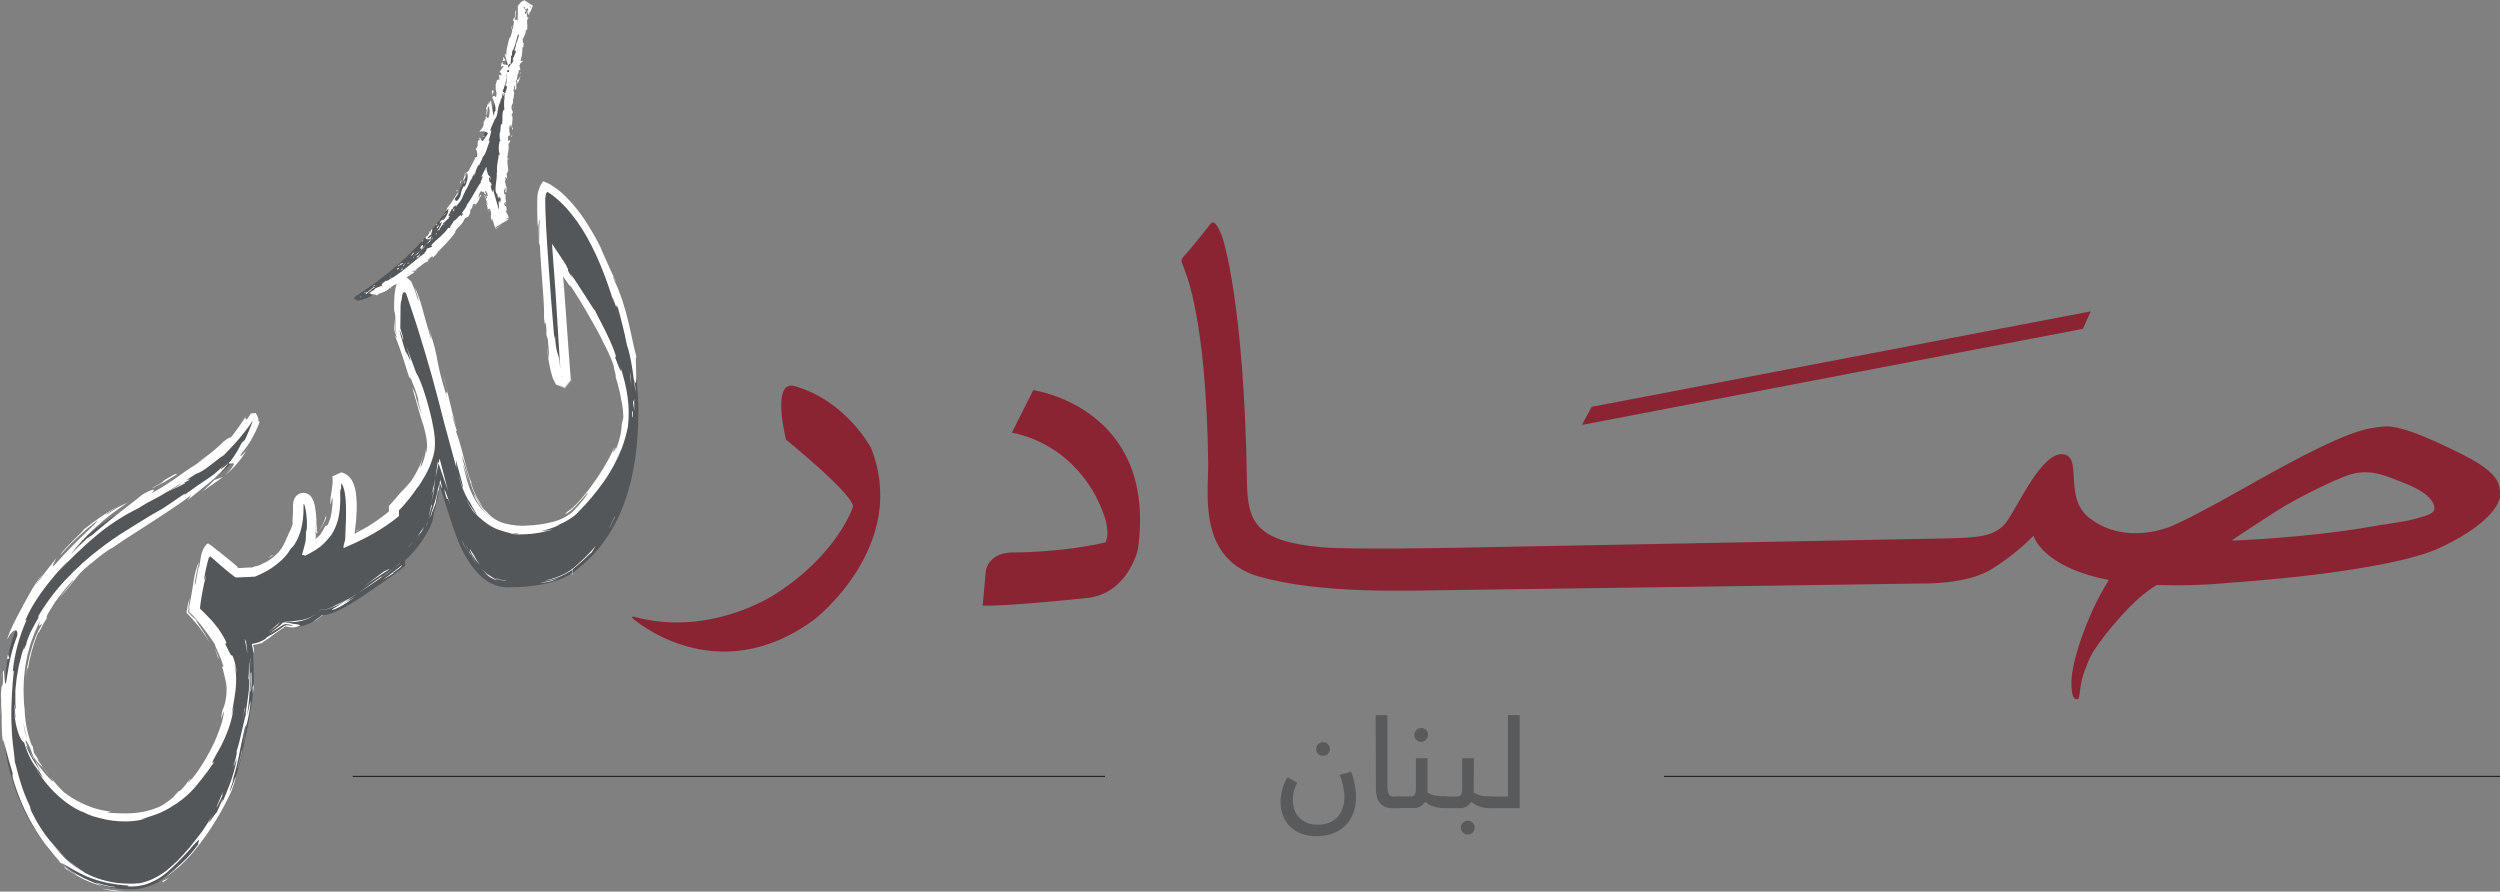 <?xml version="1.0" encoding="utf-8"?>
<!-- Generator: Adobe Illustrator 23.0.1, SVG Export Plug-In . SVG Version: 6.00 Build 0)  -->
<svg version="1.1" id="Layer_1" xmlns="http://www.w3.org/2000/svg" xmlns:xlink="http://www.w3.org/1999/xlink" x="0px" y="0px"
	 viewBox="0 0 2262.7 807" style="enable-background:new 0 0 2262.7 807;" xml:space="preserve">
<rect x="0" y="0" width="2262.7" height="807" fill="#808080" stroke="none"/>
<style type="text/css">
	.st0{fill:#53575A;}
	.st1{fill:#FFFFFF;}
	.st2{fill:none;stroke:#231F20;stroke-miterlimit:10;}
	.st3{fill:#595A5C;}
	.st4{fill:#8A2432;}
</style>
<title>Asset 2</title>
<g>
	<g id="Layer_1-2">
		<path class="st0" d="M332.5,269.8c5.7-3.1,12.1-7.1,19.2-11.8c41.4-27.6,70.6-59.5,87.6-95.6c4.7,18.1,8.7,30.1,11.8,35.8l4.4-3.6
			c-1.5-5.9-2.3-12-2.4-18.1c0-51.5,8.2-108.2,24.6-170.1l-3.3-1.5l-3,2.1c-18,71.8-33.7,121.6-47.3,149.4
			c-22.5,45.6-56.8,83-103,112.2l-0.6,2.1l3.9,1.5C328,271.1,330.7,270.3,332.5,269.8z"/>
		<path class="st1" d="M330.2,265.4c1-0.2,0.4-0.9,0.5-1.1C329.1,264.9,330.3,265.6,330.2,265.4z"/>
		<polygon class="st1" points="326,269 326,269.4 327.7,267.3 		"/>
		<path class="st1" d="M339.7,259.6c-2.1-0.3-4.8,3.6-7.5,4.9h-0.6c-0.1,0.6-0.3,1.1-0.5,1.7C334.1,264.1,337.4,260.8,339.7,259.6z"
			/>
		<path class="st1" d="M348.7,256.8c-0.8-0.1,1.3-1.5-1.8,1.1c0.1,0,0.3-0.1,0.4-0.1C347.6,257.6,348,257.3,348.7,256.8z"/>
		<path class="st1" d="M347.3,257.8C345.9,258.9,348.5,257.5,347.3,257.8z"/>
		<path class="st1" d="M353.5,252.5l-1.5,1.8c0.6,0,2.3-1.3,1.8-0.6C355.5,252,354.9,252.1,353.5,252.5z"/>
		<path class="st1" d="M354.6,250.3l-0.8,0.9C354,251.2,354.3,251.1,354.6,250.3z"/>
		<path class="st1" d="M352.1,253.2l1.7-1.9c-0.4,0-0.7-0.3-0.8,0.9C352.9,251.7,352.8,252.3,352.1,253.2z"/>
		<path class="st1" d="M350.8,253.9c-1.2,0.6-2.6,1.5-1.1-0.4c-1.6,1.5-2.3,2.2-2,2.4C348,256,349.2,255.4,350.8,253.9z"/>
		<path class="st1" d="M339.5,258c-0.5,0.2-1.1,0.5-1.6,0.7l-0.9,1.2C337.5,259.3,339.9,258.3,339.5,258z"/>
		<path class="st1" d="M365.1,243.8c-0.1-0.3-1.1-0.1-1.5-0.3l-1.1,1.4C363.4,244.5,364.7,243.5,365.1,243.8z"/>
		<path class="st1" d="M363.6,243.5c0.5-0.7,1.1-1.4,1.6-2.1C363.5,242.9,363.3,243.3,363.6,243.5z"/>
		<polygon class="st1" points="353.9,248.9 351.3,252.3 354.5,248.3 		"/>
		<path class="st1" d="M372.4,237.2l-0.6,1.5c0.4-0.9,0.8-1.7,1.2-2.6C372.8,236.5,372.6,236.8,372.4,237.2z"/>
		<path class="st1" d="M377,232.5c-0.4,1.2,1.8-0.3,1.2,0.7c1-1.2,1.9-2.5,2.5-4C379.8,230.6,378.5,231.7,377,232.5z"/>
		<path class="st1" d="M381.8,227.1c-0.4,0.7-0.8,1.4-1.1,2.1C381.2,228.6,381.6,227.8,381.8,227.1z"/>
		<path class="st1" d="M368.5,238.6c0.8,0,1.5-0.2,2.1-0.7h-1.3L368.5,238.6z"/>
		<path class="st1" d="M369.2,237.9L369.2,237.9l1.7-1.4L369.2,237.9z"/>
		<path class="st1" d="M368.3,238.8l0.2-0.2C368.4,238.6,368.3,238.6,368.3,238.8z"/>
		<path class="st1" d="M359.5,245.2c0.8-1.3,2.9-3.8,0.1-2.3C359.2,244,360.8,243.2,359.5,245.2z"/>
		<path class="st1" d="M366.7,238.8l-2.1,1.7c0.2,0.1,0.8,0,0.4,0.7L366.7,238.8z"/>
		<polygon class="st1" points="367.5,237.7 366.7,238.8 367.5,238.2 		"/>
		<path class="st1" d="M378,229.9c0.7-1.1,1.5-2.2,2.4-3.1c-1.2,1-2.4,2.1-3.5,3.2C377,230.3,376.9,231.1,378,229.9z"/>
		<path class="st1" d="M373.7,233.8l0.1-0.2C373.7,233.6,373.6,233.7,373.7,233.8z"/>
		<path class="st1" d="M390.1,216.2l-0.3,0.1c0,0.1,0,0.1,0.1,0.1L390.1,216.2z"/>
		<path class="st1" d="M376.7,230c-0.7,0.5-1.3,1.2-1.6,2c0.6-0.7,1.2-1.4,1.9-2.1C376.9,229.8,376.9,229.7,376.7,230z"/>
		<path class="st1" d="M384.3,223.9c-0.5,0.3-1.1,0.7-1.7,1.1C383.2,224.8,384.3,224.2,384.3,223.9z"/>
		<path class="st1" d="M374.3,233.5l-0.1,0.1C374.6,233.5,374.5,233.4,374.3,233.5z"/>
		<path class="st1" d="M374.3,233.5c0.3-0.5,0.5-0.9,0.7-1.5c-0.4,0.5-0.8,1-1.2,1.6C374,233.5,374.2,233.5,374.3,233.5z"/>
		<path class="st1" d="M388.7,209.4c0.2,0.3,0,1.2-0.5,2.2c-0.7,1.1-1.6,2-2.7,2.7c-1.3,2.3,1.8,2.8,4.4,2c-0.2-0.3-0.4-0.5,1-2.8
			c-0.9,0.4-4.7,3.8-3.7,1.6c2-2.9,2.1-2,3.5-3c-1.7,0.5,1.8-4.4,0.1-4.7l-1.6,2.7C389,210,389.4,208.9,388.7,209.4z"/>
		<path class="st1" d="M386.4,220.1l-0.7,0.9c1-0.9,2.1-1.6,3.3-2.1c0.9-1.6,1-2.1,0.9-2.4l-3.7,4L386.4,220.1z"/>
		<path class="st1" d="M382.3,224.6c0-1.2,1.5-3.4-0.3-2.8c-2.2,2.4-1,2.1-2.1,3.8c3.5-3.9-0.7,1.4,2.3-1c-0.6,0.8-1.1,1.5-1.8,2.2
			c0.7-0.6,1.4-1.2,2.1-1.7l-0.1,0.1l0,0l0,0c-0.2,0.1-0.3,0.1-0.1,0c0,0,0-0.1,0.1-0.1C382.3,224.9,382.3,224.8,382.3,224.6
			c1.2-1,0.4,0,0.1,0.4c0,0,0,0.1,0,0.1l0,0c1.1-1.4,2.2-2.7,3.3-4.1C384.5,222.1,383.4,223.3,382.3,224.6z"/>
		<path class="st1" d="M360.5,239.6c0.2,0,0.2,0,0.3,0.1C361,239.4,361,239.2,360.5,239.6z"/>
		<path class="st1" d="M362.5,238.6c-0.2,0.6-0.6,1.2-1.2,1.6c-1,0.5-0.3-0.3-0.5-0.5c-0.4,0.6-1.6,2.1,0.5,0.9l0.2-0.3
			c1.8-1.1,4.5-2.2,4.3-1.9C364.6,238.2,363.5,238.3,362.5,238.6z"/>
		<path class="st1" d="M372.5,231.6l2.8-3.3l-2.1,1l0.4,0.2C371.7,231.1,372.4,231.1,372.5,231.6z"/>
		<path class="st1" d="M390.7,216.1l0.3,1c0.2-0.9,0.5-1.8,0.7-2.7C391.4,215,391.1,215.6,390.7,216.1z"/>
		<polygon class="st1" points="394.3,211.7 394.8,212.4 395.4,210.9 		"/>
		<path class="st1" d="M464.4,94v1.3C464.4,94.8,464.4,94.4,464.4,94z"/>
		<path class="st1" d="M465.8,85l-0.4-0.3C465.6,85.2,465.7,85.4,465.8,85z"/>
		<path class="st1" d="M454.8,87.5c1.2-1.6,2.9-3.2,2-3.3l-1,0.3C455.6,85.6,455.3,86.6,454.8,87.5z"/>
		<path class="st1" d="M476.8,11.1l0.4-0.5l-0.5-1.4L476.8,11.1z"/>
		<path class="st1" d="M479.9,13.2l-1.1,2.2C479.2,14.7,479.6,14,479.9,13.2z"/>
		<path class="st1" d="M460,143.3l0.8,1.5C460.9,142.5,460.4,143.5,460,143.3z"/>
		<path class="st1" d="M426.1,163c0.9-1.1,1.6-2.2,2.3-3.4C427.1,161.2,425.7,162.2,426.1,163z"/>
		<path class="st1" d="M455.8,89.1c0,0.8,0.2,1.1,0.4,1.2C456.1,89.4,456,88.9,455.8,89.1z"/>
		<path class="st1" d="M430.5,155.4c-0.2,0.2-0.4,0.5-0.5,0.7c-0.4,1.2-0.9,2.4-1.5,3.6C429.6,158.5,430.3,157,430.5,155.4z"/>
		<path class="st1" d="M391,233.8c-0.1,0.1-0.3,0.2-0.4,0.2C390.7,234.1,390.8,234,391,233.8z"/>
		<path class="st1" d="M343.6,258.7c0.4-0.3,1.1-0.8,1.8-1.2C344.7,257.8,344.1,258.2,343.6,258.7z"/>
		<path class="st1" d="M408.5,193.7C407.9,194.7,408.5,193.9,408.5,193.7z"/>
		<path class="st1" d="M402.3,196.5c0.1-0.3,0.1-0.5-0.1-0.6C402.4,196,402.4,196.3,402.3,196.5z"/>
		<path class="st1" d="M430.4,142.4v-0.1C430.1,142.5,430.1,142.5,430.4,142.4z"/>
		<path class="st1" d="M407.1,195c0.4-0.3,0.8-0.7,1.1-1.1C407.8,194.2,407.5,194.6,407.1,195z"/>
		<path class="st1" d="M407.6,195l-0.7,0.8C407,196,407.1,196,407.6,195z"/>
		<path class="st1" d="M409.4,192.3c-0.4,0.5-0.8,1.1-1.2,1.5c0.2-0.2,0.3-0.2,0.3-0.1C408.7,193.4,409,193,409.4,192.3z"/>
		<path class="st1" d="M440.5,176.5v-0.3C440,176,440.2,176.2,440.5,176.5z"/>
		<path class="st1" d="M454.7,55.4c0,0,0,0.1,0,0.1V55.4L454.7,55.4z"/>
		<path class="st1" d="M455.2,51.1c0.5,1.4,0.3,3-0.4,4.3l2.8-0.7L455.2,51.1z"/>
		<path class="st1" d="M461.8,115.6l1.1-2.8c0.9,3.7,0.1,6.2,1.5,3.6c-2.6-0.7,1.1-11.4-1.5-12.2l0.8-1.9c-0.1,0.6,0,0.7-0.1,1.2
			c1.8-3.6-1.6-3.1-0.5-7.9c0.5-1.7,1-2.8,1.2-1.6l-0.1-3.9c0.2-1.1,0.6-0.7,0.4,0.3l0.7-5.8h0.1c-0.3-1.2-0.6-2.5-0.7-3.8
			c0.6-1.4,0.2,0.8,0.6,0.5l-0.1-3.3c0.9-1.2,1.1,1.6,0.7,3.7c3.2-2.5-0.3-2.8,2.4-8.9c-0.1,1-0.1,2-0.2,3c1.8-1.7,1.7-4.1,3.3-7.3
			c-0.6,0.7-3.6,6.3-3.6,2.8c0.5-1.3,0.7-2.7,0.5-4.1c1,0.2,1-1.7,1.4-4l1.2,0.4c0.1-2.5-0.6-2.4-0.8-4c0.7-2.7,1.8-3.1,2.7-3.5
			c1.1-4.3-2.2,2.7-1.4-2.5c1.2-3.5,1.3-6.2,1.5-10.6c1-2.4,0.7,0.6,1.2-0.2l-0.5-2.5c0.1-0.5,0.4-0.3,0.5-0.2c0-2-1.2-0.4-0.9-3.5
			c-1.2-1.1,3.4-5.6,2.7-9.6c0.6-0.8,0.6,0.6,1.2,0.5c0.2-5.3,0.3-4.5-0.1-8.9l1.7-3.3c-1.6,2.3-1.9-1.2-2-4.3
			c-0.7,0.8-1.3,1.5-1.6,2l0.5-4.8c0.4-0.5,0.7,0.1,1,1c0-0.3,0-0.7-0.1-0.9c0.9-1.5,1.4-0.5,1.8,0.9c-0.4,0.5-0.8,1-1.2,1.5
			c0.5,1.3,1,2.6,1.8,2.6c-0.1-0.5-0.1-1.1,0-1.6c0.1,0.4,0.3,0.6,0.4,0.5s0-0.7-0.1-1.5l1.7-0.6l-0.5-0.4l0.9-2.1l1-2.4l-3.1-2
			l-3-2l-1.6-1l-2.6,1.4l-0.5,0.3c-1.1,1.2-2,2.3-2.8,3.4c0,1.3,0,2.6,0,3.8v0.4v0.4l0,0.7c0,0.5,0,1,0,1.5c0.1,2.3-0.1,4.6-0.5,6.9
			c-0.6-2-1.6-0.8-2.7-1.2c0.9-0.8,1.1-2.1,1.2-3.7c0.1-0.8,0.1-1.7,0.2-2.5c0-0.4,0.1-0.9,0.2-1.3l0.1-0.7l0.2-0.8L467.5,9
			l-0.1,0.3c-0.1,0.1-0.1,0.3-0.2,0.4c-0.1,0.2-0.2,0.3-0.3,0.3s-0.4-0.3-0.4-0.5L466,16c-1-0.4-1.1,1.2-1.9,2.7
			c2.3-0.8,0.1,5,0,7.8c-0.7,0-1.2-0.8-0.2-3.9c-2.4,3.1,1.1,5.1-1,8.1c0.2-0.8,0.4-1.2,0.1-1.5c0.1,2-1.5,6.2-1.8,5l0.2-0.8
			c-1.6,5-4.1,15.4-2.7,16.6c-0.7-0.4-1.4-1-2-1.6l3,10.6c-1.2-1.2-5.4,0.9-5-3.5c-0.8,1.6-1.3,3.4-1.4,5.2c0.4-0.8,2.6-1.5,2.4-0.3
			c-2.4,2.6-1.4,1.9-3.9,5.3c0.6-1.1,2.5,0.9,1.8,2.8c-0.2-0.4-2.2-0.5-2.2-1.2l0.8,5.4c0-1.3-1.8-0.7-2.7,0.2
			c0.6-0.4-1.2,4.2-1.4,5.5l1.1-1.9c-1.9,5.3,1.4,6.3-0.3,11.6c-0.3-0.8-2.2-2.4-3.4,0.2c0.7,1.6,3.6,7.2,2.9,12.2l-0.9,0.7
			l-0.5,3.9c-0.6-2.2-1.2-4.4-1.5-6.7c-0.5-2.5-0.9-5-1.1-7.5c-1.1,1.9-0.9,0.3-1.8,3.4c-0.9,0.9-0.4-1.9-0.1-2.8
			c-0.9,2.3-1.7,4.6-2.6,6.9c1.4,0.1-0.5,5.8,0.7,5.9l1.1-8.1c1.4,0.1,2.2,5.6,0.4,10.5c-0.9,1.1-2-1.7-2.4-1.7
			c0.3,0.8-0.7,5-1.2,5.3v-2.3c-1.4,2.6,0.2,5.1-2.2,8c-0.5,1.1-2.8,2.8-2.1,3.3c2.1-1.3,6.7-0.2,7.4,1.5c-0.2,0.4-3.5,5.5-4.7,6.6
			c-1.8,1.5-1.6-3.8-3.2-2.6c0.3,0.2,0.4,1.4,0.3,1.9c-0.7,1.1-0.9-0.9-1.7,1.8c1.1,0.9-2.1,5.2,0.6,1.6c-0.6,2.7-1.3,2.6-2.4,5.5
			c1.2-0.6,1.8,3.8,1.1,6.4c-0.3-0.3-0.9,0.1-1.2,0.3c-1.1,2.6-2.1,4.4-3.1,6.3s-2,3.6-3.1,5.9c-0.3,0.1-0.7,0.7-1.2,1.1
			s-0.8,0.6-0.8,0c0,1-0.3,2.1-0.7,3c-2.5,2.2,1.5-3.2-0.9-1.8c0.6,0.5-0.9,4.1-1.5,6.4c1.4,0,2.6-4.6,3.2-6.8
			c1.5,0.7,1.3,5.1-0.6,10.3c-1.8,4-1.9,1.1-2,1.9c-4.2,6.9-0.9,7.5-5.5,12.7c-2.3,1.7-1.9-1-2.8-0.9c1.5-3.2,3.4-4.3,4.6-6.3
			l-2,2.2c0.4-1.5,1.2-3,2.1-4.2c-0.9,0.8-2.8,3.6-4.8,6.9c-1,1.7-2.2,3.4-3.3,5c-1,1.5-2.1,2.9-3.3,4.3c-0.3,1.1-1.1,2.9-0.3,2.4
			l1-1.7c1.8-1-1.2,3.7,0.6,1.9c-1,2.5-2,5.5-4.6,8.3l-1.4-0.2c0.4,0.2,2.1-1.5,2.4-2.6c-0.4,1.6-4.8,3.6-4.5,5.9l2.3-1.6
			c-1.2,2.5-2.1,6-4.6,8.3c1.9-0.4,0.4-0.7,3-1.6c-2.6,0.6,5.3-6.8,1.8-5.3c2.8-0.9,3.1-2.9,6.1-4.7c-0.4-0.2-1.3,0.5,0.5-1.7
			c0-0.2,0-0.5,0.1-0.7l0.1-0.1l-0.1,0.1c0-0.1,0-0.1,0,0c-0.4,0.4-0.8,0.6-1.3,0.8c0-1.7,2.7-5.3,3.1-6.8c1.1-1.3,0,0.8,0.9,0.3
			l0.6-2.3c0.9,0.3,3.7-2.9,2,0.7l2-2.9c1.6-1.6,2.9-3.5,3.8-5.6c1-1.3,1.4-4.1,1.2-2.5c0.8-1.7,1.5-3.4,2.3-5.1l0.2,0.1
			c1.4-2.5,2.6-5.1,3.6-7.7c1.2-2.8,2.7-5.5,4.6-7.9c0.7-2.2,1.6-4.3,2.6-6.4l1-0.2c0.7-2.3,3.5-6.3,3.1-7.5
			c2.9-1.6,4.6-10.5,6.4-14.3l-0.9-0.5c1-2.9,1.8-5.8,2.4-8.8l-0.9-0.1c0.3-3.1,3.1-7.2,4.5-11.8c0.2,0.4-0.2,1.6-0.7,2.3
			c1.9-2.4,2.4-5.4,2.9-8.4s0.9-5.9,2.3-8.1c0-1.1,0.4-2.1,0.9-3c0,0.1-0.1,0.2,0,0.3c0.1-0.2,0.1-0.3,0.2-0.5c0.3-0.5,0.7-1,1-1.6
			c-0.3,0.4-0.6,0.8-0.9,1.3c0.4-1.3,0.6-2.6,0.8-3.9l1.1-0.3l0.1-0.3c0.8-1.3-0.1-1.3-1-0.7c0.1-0.7,0.1-1.4,0-2.1
			c1.8-0.7,0.6-3.9,2.6-5c-0.5-1.2,1.5-7.3,0.1-8.6c0.2,0,0.5-0.4,0.2,0.4c0.7-1.4,1.1-3,1.1-4.6l1.4-0.3l-0.6-3.9
			c1.3-1.9,2-2.7,2.3-0.3c0-5.5,0.6-4.3,0.4-9l0.7,0.4c0.4-1.5,0-4.3,0.9-5c1.2-1.5,2.4-5.8,3.7-10.7c1.2-5,2.8-10,4.7-14.8
			c-2.7,1.1,2.1-3.9,0.4-4.7c0.7-0.4,1.3-1.6,1.4,0c0.2-1.4,0.5-2.7,1-4l0.1-0.4l0.1-0.2l0.1-0.3c0.1-0.2,0.1-0.4,0.2-0.6
			c0.4-0.4,0.6-0.9,0.7-1.4c0.6,0.3,0.1,0.9,0.5,1c0.1-0.2,0.2-0.4,0.3-0.6l-4.8,0.4c0.2,0.1,0.4,0.2,0.6,0.4
			c0.2,0.3-0.3,0.3-0.8,0.2l5.4-0.5c-0.1,0.1-0.1,0.2-0.1,0.3c0.1-0.1,0.2-0.1,0.2-0.2l-5.6,0.5c1.1,0.5,2.4,0.7,3.7,0.6l-2.6-5.4
			c0.4,0.8,1.1,1.5,2,1.8c-1.3,2.2-1.5,3.4-1,5.3c-0.7,0.7-1.6,1.9-1-1c-0.3,0.8-1.1,3.2-1.7,5.5s-1,4.5-0.4,4.7
			c-0.4,0.8-0.6,1.8-0.6,2.7c-1,3.6-1.2,3.9-1.9,7.5l0.4-1c1.2,1.8-0.4,3.1-0.8,6l-0.1-0.1c-2.6,6.4-0.1,3-2.8,9.3l1-0.2
			c1.9,1-2.5,5.6-2.4,9.6l0.8-1.3c0.3,2.2-3.9,5.3-4.6,7.4c-0.3,0.4-0.1-0.8-0.1-1.4c-2.3,5.3,1.1,1,0.6,5.1
			c-0.8,0.6-1.5-1.3-2.1,1.4c-0.8,1.3,0.7,8.4-1.2,12c0.7-0.8,1.3-1.5,1.4,0.5c-0.4,1.8-0.9,3.6-1.6,5.3c-0.6,1.9-1,3.8-0.4,5.3
			c-0.2,0.3-0.4,0.5-0.5,0.5c0,1.2-0.1,3-0.1,4.8c-0.1,1.4,0.1,2.8,0.4,4.1c-1.8,0.8-1.9,4.4-1.9,7.7s0.1,6.3-1.4,6.1
			c-0.2,2.3-0.4,4.7-0.6,7l-0.3-0.2c-0.6,4.4-0.1,6.1,0.5,7.7c-0.3,1-0.5,0.2-0.7,0.1c-1.1,6.5-1.1,7.2,0,12.7l-1,0.5
			c0.2,0.8-0.3,3.1-0.8,6.1c-0.6,3.2-0.8,6.5-0.5,9.8c-0.1-0.1-0.3-0.2-0.4-0.7c0.5,3.6-0.4,8-0.8,11.7s-0.5,7,1.3,8.3
			c0.3,1.6,0.6,3.3,1,4.9c0-3.2,0.4-2.9,0.9-2.3s1,1.8,1.2,0.5c0.3,2.4-0.6,6.4-1,3.4l0.1-0.5c-1-0.5-1,1.5-0.8,3.6s0.6,4.3-0.1,4.3
			c0.2,1.1,0.5,2.3,0.7,3.4c-1,0.8-2,1.5-3,2.2l5.1,1c-1.6-3.5-2.9-7.1-3.9-10.9c-0.5-1.9-1.1-3.8-1.6-5.6c-0.8-2.8-1.6-5.7-2.4-8.5
			c-0.2,1.1-0.4,2.1-0.6,3.1c-0.5-1.8-1-3.5-1.4-5.3c-0.1-1.8,0.2-3.6,1.3,0.7c-0.1-1.5-0.5-3-1.2-4.2c-0.6-1-1.2-1.4-1.3-1.1
			c-0.8-4.3-0.5-4.6,0.1-3.7s1.4,2.8,1.1,1.4l-1-3.4l0.1,1.1c-1.1-1.7-1.4-0.4-2.6-5.3c-0.2-1.2-0.3-2.2-0.4-2.5s0.1-1.4-0.3-0.7
			c0-0.3-0.2,0-0.9,1.7l-3.5,6.9c0.5-0.2,0.9-0.3,1.4-0.3c-1.4,4.1-3,5.8-1.3,5.5c-0.6,0-1.7,1.4-3,3.6c-0.7,1.1-1.4,2.4-2.2,3.8
			l-2.4,4.1l-1.7,2.9c-0.5,0.9-1.1,1.7-1.5,2.4c-0.6,1-1.3,2-2.1,2.9c-0.2,0.7-0.5,1.5-0.9,2.2c-0.4,0.7-0.7,1.4-1.2,2
			c-0.9,1.4-1.9,2.7-3,4.2c0.4-0.3,0.9-0.4,1.1-0.1s0,1-1,2.3c-0.7-1.3-1.9-0.3-3.2,1.1c-0.7,0.7-1.4,1.5-2.1,2.2
			c-0.7,0.6-1.5,1.1-2.4,1.4c1.2-0.5-0.1,1.3-1.4,3s-2.4,3.3-0.5,2.6c-1.9,1.9-0.9-0.5-2.7,0.6c-0.9,1.4-1.9,2.8-3.1,4
			c-1.2,1.3-2.5,2.5-3.9,3.8c-2.7,2.5-5.8,4.9-8.4,7.9c0.2,0.3,1.5-0.2,0.6,1.4l-4.3,1.5c-1,1.2,0.3,2.5-2.6,3.5
			c0.5,0,1.3-0.1,0.5,0.7c-3.2,2.2-6.2,4.7-9.3,7.2s-6.1,5-9.2,7.5c-1.5,1.3-3.2,2.4-4.8,3.6s-3.2,2.3-4.9,3.4
			c-3.4,2.1-6.9,4-10.6,5.5c2.1-0.6,1,0.2-0.4,1.1c1-0.4,0.5,0.7,0.9,1c-2.1,0.8-4.2,1.6-6.3,2.4c-0.3,1.8-6,3.7-5.9,5.1l1.7-1.2
			c-1.6,2.7,5,0.9,5.7,2.7c1.8-3.1,8.5-2.3,11.5-7.2c1.2-0.3-0.5,1,0.3,1.1c0.6-1.4,1.9-2.5,4.5-3.8l-0.2,0.4c3.4-2.4,5.8-4,8.5-5.7
			s5.4-3.3,9.3-5.9l-1.1-0.3c0.9-0.6,2-1.2,3-1.6c0.4-1.3-0.6-0.4-1.8,0.4s-2.4,1.7-2,0.4c3.3,0,11-8.8,13.7-8.4
			c2.3-2-1.4-0.2,0.9-2.3l1-0.1l0.1-1.1c1.6-1.3,2.8-1.4,3.2-1.1c-0.5,0.5-0.9,0.9-1.3,1.4c2.4-1.3,5.3-5.2,6.1-5.7
			c-0.8,0.6-1.6,1.2-2.4,1.8c5.8-6.2,13.5-13.1,17.9-20.1l-0.8,0.2c1-1.6,2.1-3.1,3.5-4.4c1.5-1.4,2.9-2.9,4-4.7l-0.1,0.3
			c0.6-1.6,1.5-3.1,2.6-4.4c-0.6,1.7,2.7-2,1.9,0.1c3.2-6.1,1.4-3.1,2.5-7.7l1.2-0.4c0.3-1.6,0-1.9,1.7-4.9c-1,2.7,2.1-1.2,1.1,1.9
			c1.2-1.1,2.1-2.4,2.9-3.8c0.2-0.3,0.3-0.6,0.5-0.9c0.1-0.2,0.1-0.3,0.2-0.5l0.3-0.9c0.1-0.6,0.4-1.1,0.6-1.6c0.3-0.4,0.6-0.5,1,0
			c0.3-4.7-2.2,1.7-1.9,0.3c-0.5,0.1-0.5-0.6-0.2-1.6c0.3-1.1,0.7-2.2,1.4-3.2c0.5-0.8,1-0.4,1.5,0c0.2,0.2,0.4,0.3,0.7,0.4
			c0.2,0,0.5-0.1,0.8-0.8c-0.1,0.2-0.2,0.6-0.3,0.9c0.1,0.1,0.2-0.1,0.3-0.4c0,0,0-0.2,0.1-0.1c0,0,0,0,0,0.1c0,0,0.1,0.1,0.1,0.1
			c0.1,0.1,0.1,0.2,0.2,0.3c0.2,0.6,0.3,1.2,0.2,1.9c0.4-0.9,0.5-0.4,0.6-0.1s0.2,0.5,0.7-0.6l-1-2.5c0.3,0.4,0.8,0.2,1.4,0.8
			s1.2,1.9,1.4,4.2c-0.3,0-0.9-0.6-1.3-0.9c0,0.5,0.1,1,0.3,1.4c0.3,0.4,0.4,0.9,0.3,1.4c-0.7,0.4-1-0.3-1.3-1.2s-0.6-2.1-1.1-1.7
			c-0.1,0.9,0.2,1,0.5,1.3s0.3,0.5-0.3,1.4c0.8-1.1,1-0.1,1.1,0.7c0,0.4,0.1,0.8,0.3,1.2c0.1,0.2,0.2,0.4,0.3,0.6
			c0,0,0.1,0.1,0.1,0.1l0.1,0.1l0.1,0.1c0.1,0.2,0.3,0.4,0.5,0.6h-1c0.6,0.8,1.1,1.8,1.5,2.7l-1.8-1.6c2,2.7,1,6.1,2.7,8.9
			c-2.2-6.1,0.6-1.8,0.3-4.6c1.8,3.4,1.8,4.7,1.6,6.1c-0.1,0.8-0.2,1.7-0.1,2.5c0.3,1.5,0.8,3,1.6,4.4l3.4,6l5.1-4.3l0.9-0.8
			c-0.3,0.3-0.6,0.5-0.9,0.8l-5.7,4.2l-2.8-5.9c-0.7-1.5-1.1-3.7-0.1-2.3l0.7,2l1.8,5l5.6-3.5c1.4-0.9,2.8-1.7,4.3-2.4
			c3.5-3,3-2.8,1.9-2.3s-2.6,1.3-1.5,0c0.6-0.2,1.2-0.5,1.8-0.9c-0.4-1.9-1.9-3.7-2.7-6.2l1-0.1c-0.1-0.5-0.1-0.9-0.2-1.4
			s-0.1-0.6-0.1-0.8c-0.1-0.4-0.2-0.7-0.3-1.1c-0.1-0.4-0.4-0.6-0.8-0.8c-0.5-0.3-1.1-0.5-1-3.3c0.5,0.7,1.1,1.5,1.6,2.2
			c-0.2-0.9-0.5-1.9-0.7-2.8l1.1,0.5c-0.5-1.1-0.7-2.3-0.8-3.5c0-0.5,0-1,0-1.6c0-0.3,0.1-0.6,0.1-0.9s0.1-0.7,0.1-1.1
			c-0.7,0.8-1.7-0.4-1.7-3.3c0.6-1.9,0.9,1.1,0.8-3c0.6,0.9,1.4,1.9,0.4,3.7c0.3,0.2,0.6,0.9,0.9,1.1c0.7-2.1,0.2-5.3,0.2-6.7
			c0,0.5-0.1,1.1-0.2,1.6c-0.4-2-0.8-3.9-1.2-5.9c0.4-0.9,0.7-0.2,0.9,0.6c-0.1-1.2-0.5-2-0.5-3.8c0.8,0.5,1.6,0.4,1.9,2.9l-0.7-5.6
			c0.4-0.4,1.1-2.8,1.3-2.1c0.6-3.1-1.2-7.7-0.3-11.7c-0.2-0.5-0.3-1-0.3-1.5c0.4-3.9,1.7-7.2,1-11.8l1.6-2.5c0-3.6-2.1,3.3-2-2.7
			c0-4.3,1.4-1.4,1.9-2.9c-0.5-2.2-1.6-6,0.1-9.7C462.1,113.3,462,114.4,461.8,115.6z M467.7,71.6c0,0.9,0.4,2.7-0.3,3.2
			C466.4,73.7,467.1,73,467.7,71.6z M477,3.8c0.6,0,1.2,0.3,1.7,0.7l1.8,1.3l-0.6,1.2c-0.1,0.3-0.3,0.6-0.5,0.8
			c0-0.3,0.1-0.6,0.2-0.9l0.4-1.5l-1.4-0.7C478,4.5,477.5,4.2,477,3.8z M415.1,182.2c0,0,0-0.1,0-0.1
			C416.5,180.6,416,181.2,415.1,182.2z M412.6,185.4c-0.1,0.4,0,0.5,0.2,0.4c0.2-0.8,0.5-1.4,1.1-2
			C413.5,184,413.1,184.3,412.6,185.4L412.6,185.4z M439.6,153.1l0.5-0.4C438.8,155.8,439.2,154.5,439.6,153.1L439.6,153.1z"/>
		<path class="st1" d="M479.6,12.9c-0.2,0.1-0.4,0.2-0.6,0.2C479,13.5,479.2,13.6,479.6,12.9z"/>
		<path class="st1" d="M459.9,143v0.1c0,0.1,0.1,0.1,0.2,0.1L459.9,143z"/>
		<path class="st1" d="M432.6,126.2c0.2-0.5,0.6-0.9,1-1.3C433.4,124.7,433.1,125,432.6,126.2z"/>
		<path class="st1" d="M401.5,204.1l1.4-2.2c-0.5,0.7-1,1.2-1.7,1.7C401.4,203.6,402,203.4,401.5,204.1z"/>
		<path class="st1" d="M382.5,217.5c-0.2,0.4-0.5,0.6-0.7,1l0.4,0.2C383.2,217.5,383.7,216.4,382.5,217.5z"/>
		<path class="st1" d="M397.5,204c-0.8-0.4-1.5,1.1-2.5,2.6c0.1-0.1,0.1-0.2,0.2-0.3C395.6,207.5,396.6,205.8,397.5,204z"/>
		<path class="st1" d="M394.6,207c-0.3,0.5-0.6,0.9-1,1.3C393.8,208.7,394.1,207.8,394.6,207z"/>
		<path class="st1" d="M410.2,190.1c-0.6,0.6,0.6,1,0,1.3C410.5,192.7,412.4,185.8,410.2,190.1z"/>
		<polygon class="st1" points="394.5,203.5 395.6,203.6 395.6,202.3 		"/>
		<path class="st1" d="M403.5,192.6l-1.9,2.2c0.2,0.1,0,0.4-0.2,0.8C402.5,194.2,403.8,192.7,403.5,192.6z"/>
		<path class="st1" d="M401.5,195.6c-0.5,0.6-0.9,1.3-1.2,2C400.7,196.9,401.1,196.3,401.5,195.6z"/>
		<polygon class="st1" points="396.6,200.2 397.3,199.7 398.6,198.1 		"/>
		<path class="st1" d="M420.1,166.4c0.4-1,0.8-1.9,1.2-2.9c-0.2-0.4-0.7,0.2-1.1,1.3C420,165.6,419.5,166.6,420.1,166.4z"/>
		<path class="st1" d="M413,173.3c0.4-0.4,0.9-0.7,1.4-0.8l-1-0.7C413.3,172.3,413.1,172.8,413,173.3z"/>
		<path class="st1" d="M417.2,165.2c-0.1-0.4,1.3-4.4-0.5-0.9C416.9,164.7,415.6,167.6,417.2,165.2z"/>
		<polygon class="st1" points="437.4,122.8 437.2,123.5 439.1,124.1 		"/>
		<path class="st1" d="M445.6,81.8c-1.5,3.4,1,1.2-0.6,4.2c0.2,1,1.3-2.5,1.4-1.5C446.6,82.3,447.2,81.2,445.6,81.8z"/>
		<path class="st1" d="M446.4,84.5c0,0.4,0,0.8,0,1.2C446.5,85.3,446.5,84.9,446.4,84.5z"/>
		<polygon class="st1" points="335.7,262.3 333.5,263.1 335.1,262.9 		"/>
		<path class="st1" d="M332.6,265.8l-1.1-0.9l-0.7,1.7C331.2,266.4,332.1,265.8,332.6,265.8z"/>
		<path class="st1" d="M471.4,65.6l-0.3-0.2c-0.4,0.3-0.5,0.8-0.8,1.9L471.4,65.6z"/>
		<polygon class="st1" points="465.2,97.1 465.3,96.6 464,97.4 		"/>
		<path class="st1" d="M463.4,124c0.2-1.1,0-2.4,0.2-3.5C463.6,122.9,462,124.2,463.4,124z"/>
		<path class="st0" d="M577.8,371.9c0-33.1-7.8-70.7-23.4-112.7c-17.7-47.7-38.4-77.8-61.8-90.3c-2,3-3,7.4-3,13.3
			c0,16.8,1.6,44.7,4.7,83.7c3.8,46.6,7.6,72.8,11.5,78.7l3,1.2l2.4-2.7c-3.3-48.5-5.9-84.8-7.7-108.9
			c20.5,31.6,33.8,53.2,39.9,64.8c14.8,28.2,22.2,52.5,22.2,72.8c0,28.8-15.1,59.4-47.6,92.4c-12.5,10.2-28.9,15.3-49.5,15.3
			c-23.5,0-39.5-14.6-47.9-43.8c-5.9-20.3-11.1-39.3-15.7-56.8c-10.7-41.8-23.3-83.2-37.9-124l-3-1.2c-3,1.2-4.4,10.8-4.4,28.7v15.1
			c8.1,24.5,13.7,41.4,16.9,50.9c8.5,26,12.7,43.8,12.7,53.3c0,16.2-10.8,35.7-32.3,58.6v5.2c-13,10.5-27.5,19.2-42.9,25.9l1.5-17.8
			c2-24.3-0.5-37.8-7.4-40.5l-3,1.2c0,16.6-1.2,28.7-3.5,36.4c-3.7,12.4-11.3,21.4-22.8,26.9c1-2.4,1.5-7.3,1.5-14.8
			c0-20.3-2-30.5-5.9-30.5c-2.2,0-3.3,2.2-3.3,6.5c0,29.2-13.8,48.9-41.4,59.2l-15.7,0.3c-14.2-12-22.8-19-25.7-21l-2.1,2.4
			c-5.5,22.9-9,40.5-10.5,52.7c22.7,22.5,34,46,34,70.4c0,27.4-9.2,53.4-27.5,77.8c-19.7,26.4-42.9,39.6-69.5,39.7
			c-26.4,0-49-10.8-67.8-32.5c-18.2-20.9-27.2-44.8-27.2-71.6c0-59.6,30.7-109.5,92-149.7c38.3-24.5,64.8-41.3,79.6-50.6
			c18.9-12,32.5-29.3,40.5-51.8c0.6-1.4,0.9-2.9,0.9-4.4c-0.1-1-0.4-2.1-0.9-3h-2.4c-15.4,21.3-32.3,37.4-50.6,48.2
			c-30.5,17.8-51.8,29.9-63.9,36.4c-27.3,15.5-51.3,36.1-70.7,60.7c-21.5,27.2-33.7,55.3-36.7,84.3c-1.8,17.6-2.7,31.6-2.7,42
			c0,37.7,9.7,72,29,103c22.3,35.7,51.1,53.6,86.4,53.6c21.9,0,43.5-14.8,64.8-44.4c18-24.9,29.8-50.1,35.5-75.8
			c7.5-33.3,11.2-55.8,11.2-67.5c0-17.8-0.5-29.1-1.5-34c5.9-0.6,11.5-2.8,16.3-6.2l14.2-10.1c1.5,0.7,3.1,1,4.7,0.9
			c10.5,0,19.9-3.7,28.4-11c7.3,0,19.7-5.9,37.3-17.8c21.3-14.4,33.9-23.4,37.6-26.9v-4.9c4.7-4.2,8.9-8.9,12.7-14
			c8.7-12.2,13-21.4,13-27.5c3-11.2,4.9-19.7,5.9-25.5c8.5,28.2,14.8,46.7,18.9,55.3c11.6,24.1,25.7,36.1,42.3,36.1
			c24.1,0,42.8-3.8,55.9-11.4l0,0l0.3-0.2c3.4-2,6.5-4.3,9.4-7C562.4,482.6,577.8,433.6,577.8,371.9z"/>
		<path class="st1" d="M572.8,376.4c0.2-5.7-0.7-3.7-0.8-4.5C572,381.5,573.1,376.2,572.8,376.4z"/>
		<path class="st1" d="M556.1,468.7l0.4-1.7c-0.4,1.1-0.8,2.2-1.3,3.2l-1.5,3.1l-1.5,3.2c-0.3,0.5-0.5,1.1-0.7,1.6l-0.8,1.5
			c1.1-1.7,1.9-3.6,2.8-5.4l1.3-2.8l0.7-1.4C555.8,469.6,555.9,469.2,556.1,468.7z"/>
		<path class="st1" d="M493.6,525.3c4.4-0.2,12.8-2.5,20.7-7.3l3.8-2.3v4.5l-3.9-2.2c0.1-0.1,0.3-0.2,0.4-0.3l0.4-0.2l0.7-0.4
			l1.3-0.9c0.9-0.6,1.7-1.2,2.5-1.9s1.6-1.3,2.4-2c0.4-0.4,0.8-0.7,1.2-1.1l0.3-0.3l0.5-0.4l0.6-0.5c1.6-1.4,3.2-2.9,4.7-4.2
			c0.8-0.7,1.5-1.4,2.2-2.1l2-2l2-1.6c0.3-0.5,0.7-1,1-1.5l0.9-1.5l1.8-3.1c-1.7,2-3.4,4.3-5.5,6.3s-3.9,4.3-6.2,6.2l-6.6,6.1
			c-1.1,0.9-2.2,1.8-3.3,2.6c-0.6,0.4-1.1,0.8-1.7,1.2l-0.9,0.6l-0.5,0.3c-0.2,0.1-0.4,0.3-0.6,0.4l4.6,2.5l0,0V515l-4.5,2.7
			C507.7,521.3,500.8,523.9,493.6,525.3z"/>
		<path class="st1" d="M449.3,523.4c1,0.8-1,0-1.2-0.1l1.7,0.7c2.7,1,5.5,1.5,8.4,1.6l-1-0.1l-0.7-0.2c-1-0.1-1.9-0.3-2.9-0.5
			c-0.7-0.1-1.3-0.3-1.9-0.5l-1.1-0.4l-0.6-0.2L449.3,523.4z"/>
		<path class="st1" d="M456.5,525.4c3.9,0.3,2.6,0,1-0.1S454,524.8,456.5,525.4z"/>
		<path class="st1" d="M427.5,502.3c2.1,3.2,4.4,6.3,7,9.2c-0.2-0.3-0.4-0.6-0.7-1l-0.9-1.4l-1.1-1.6c-0.3-0.5-0.7-1.1-1-1.6
			c-1.3-2-2-3.5-0.9-1.9l-2.1-3.2l-1.4-2.2c-0.7-1.1-1.1-1.6-1.2-1.6s0.1,0.6,0.5,1.5S426.7,500.8,427.5,502.3z"/>
		<path class="st1" d="M421.3,492.8c0.4,0.9,1,1.8,1.5,2.7s1,1.8,1.5,2.7C423.5,496.4,422.5,494.5,421.3,492.8z"/>
		<path class="st1" d="M431.5,509c-2.7-3.4-5.1-7-7.3-10.8c0.3,0.8,0.4,1.3,0.8,2c0.2,0.4,0.5,0.9,0.8,1.3c0.5,0.6,1,1.3,1.6,1.9
			C426.5,502.7,428.1,504.8,431.5,509z"/>
		<path class="st1" d="M435.9,514.7c1.8,2.1,3.7,4,5.8,5.8c0.5,0.5,0.6,0.7,0,0.3c-1.5-0.9-2.9-2-4.2-3.1c2.8,2.7,6,4.9,9.5,6.5
			c1.1,0.4,1.9,0.7,2.3,0.8s0.6,0.1,0.5,0s-0.6-0.4-1.3-0.8l-1.3-0.7l-1.6-1C442,520.4,438.8,517.8,435.9,514.7z"/>
		<path class="st1" d="M489.5,527.7c3-0.4,6.1-1,9.1-1.7c2.5-0.9,5-1.8,7.4-3c-3.2,1.3-6.4,2.3-9.8,3c-1.9,0.5-3.6,0.8-4.9,1.1
			S489.4,527.6,489.5,527.7z"/>
		<path class="st1" d="M390.5,446.8c0.1,0.8,1.7-3.8,2.2-4.6l0.4-2.9l3.2-21.7l7.3,21.1l2,5.8c-0.4-1.7-1-3.8-1.6-6l-6.1-23.5
			l-5.2,24.1C391.9,442.9,390.9,446.5,390.5,446.8z"/>
		<path class="st1" d="M392.8,442.1c-0.7,4.4-1.6,8.9-2.5,13.3C393.2,443.6,393.2,441.5,392.8,442.1z"/>
		<path class="st1" d="M419,491.5c0.4,0.8,0.8,1.6,1.2,2.4l1.4,2.4c0.9,1.6,1.9,3.2,2.8,4.7s2,3,3,4.5l1.6,2.2l0.8,1.1l0.9,1
			c-2.7-3.4-5.2-6.9-7.4-10.7c-0.6-0.9-1.1-1.9-1.6-2.8s-1.1-1.9-1.6-2.9c-1-1.9-1.9-3.9-2.8-5.9C417.9,488.9,418.4,490.3,419,491.5
			z"/>
		<path class="st1" d="M372.1,492.1c0.7-1,1.2-2,1.8-3s1.3-2.2,1.9-3.3c-0.5,1-1.1,1.9-1.7,2.9s-1,1.8-1.6,2.6
			c-1.1,1.7-2.5,3.5-3.8,5.2C369.9,495.1,371.1,493.6,372.1,492.1z"/>
		<path class="st1" d="M351.3,516c4.3-3.8-6.9,3.8-2.2,0c-7.6,5.5-14,10.5-19.7,14.9C335.6,526.3,342.4,521.8,351.3,516z"/>
		<path class="st1" d="M319.6,538.1c3.1-2.2,6.2-4.5,9.7-7.2C326,533.3,322.8,535.7,319.6,538.1z"/>
		<path class="st1" d="M384,476.8c-0.3,0.4-0.8,1-1.7,2.2l-4.3,6.2c1.2-1.3,2.4-2.6,3.5-3.9C382.3,479.9,383.2,478.4,384,476.8z"/>
		<path class="st1" d="M381.6,481.1l-0.1,0.1c-2.9,4.8-5.3,8-6.3,9.4C376,489.5,378.2,486.7,381.6,481.1z"/>
		<path class="st1" d="M384.5,475.7l-0.5,1.1C384.3,476.5,384.5,476.1,384.5,475.7z"/>
		<path class="st1" d="M407.9,457.5c-2.9-7.5-8.3-23.5-4.2-7.7C405.9,455.2,403.5,446.1,407.9,457.5z"/>
		<path class="st1" d="M387.8,470.5c0.3-1,0.6-2,0.8-3l0.1-0.7c0-0.3,0.1-0.6,0.1-0.8c0-0.5,0.1-0.9,0.2-1.3l0.3-1.1l1.9-7
			c-0.3,0.2-1.2,2.7-0.5-1.2l-1.6,7.6l-0.2,1c-0.1,0.5-0.2,1-0.3,1.5c0,0.5,0,1,0,1.2l-0.1,0.8C388.3,468.3,388.1,469.4,387.8,470.5
			z"/>
		<path class="st1" d="M385.6,476.6c0.9-2,1.7-4.1,2.3-6.2c-0.5,1.6-1.1,3.1-1.8,4.5C385.9,475.5,385.7,476.1,385.6,476.6z"/>
		<path class="st1" d="M340.7,524.9c-5,3.9-10.7,7.8-17.1,12.2c7-4.4,14.2-9.3,20.9-14C345.3,522.2,348,519.8,340.7,524.9z"/>
		<path class="st1" d="M361.8,508.6v0.3v1.5l0,0v-0.3v0.2c0-0.6,0-1.1,0-1.5C361.9,508.7,361.9,508.6,361.8,508.6z"/>
		<path class="st1" d="M254.1,564.3l1.4-0.8h0.3c0.1-0.1,0.2-0.1,0.4-0.2l-0.7,0.1L254.1,564.3z"/>
		<path class="st1" d="M345.8,522.4c3.8-2.5,7.4-5.2,10.8-8.1c-3.7,2.8-7.7,5.7-12,8.8C344.2,523.5,344.1,523.6,345.8,522.4z"/>
		<path class="st1" d="M301.9,548.4c3.2-1.2,6.4-2.6,9.4-4.2c-1.4,0.6-3.5,1.6-5.5,2.4S302.3,548.1,301.9,548.4z"/>
		<path class="st1" d="M361.4,510l0.2-0.2C360.9,510.1,361,510.1,361.4,510z"/>
		<path class="st1" d="M361.4,510l-0.3,0.3l-0.3,0.3l-0.2,0.2l-0.4,0.3l-0.8,0.7l-2.9,2.5c1.5-1.2,2.9-2.3,4.2-3.4
			c0.3-0.3,0.6-0.5,0.8-0.7l0.3-0.3c0.1-0.1,0,0,0,0.1v0.2l0-0.3c0-0.1,0-0.2-0.1-0.1C361.6,509.9,361.5,510,361.4,510z"/>
		<path class="st1" d="M237.2,581.7c0.3-0.5,3.1-1.8,6.8-4.5c1.8-1.3,3.8-2.9,6.1-4.5s4.6-3.3,7.2-5l1-0.6l0.5-0.3
			c0,0,0.1-0.1,0.1,0l0.1,0.1l0.3,0.1c0.7,0.3,1.4,0.5,2.1,0.6c1.1,0.2,2.1,0.3,3.2,0.3c2.1,0,4.1-0.5,6-1.2c1-0.4,1-0.9,0.5-1.1
			c-1.1-0.4-2.3-0.6-3.5-0.7c-0.8-0.1-1.8-0.3-2.8-0.4c-0.5-0.1-1.1-0.2-1.5-0.3c-0.2,0-0.5-0.1-0.7-0.2l-0.3-0.1
			c-0.1,0-0.3-0.1-0.4-0.1c-1-0.1-2.1-0.2-3.1-0.4c-0.2,0-0.4-0.1-0.6-0.1l-0.7,0.1l-1.5,0.2c-0.1,0.1-0.1,0.1-0.2,0.2
			c-0.2,0.3-0.5,0.6-0.7,0.8c-0.2,0.2-0.5,0.5-0.9,0.8l-1.1,0.9c-1.6,1.3-4.4,3.5-9.5,7.4c1-0.6,2.9-1.8,5.2-3.3l3.6-2.3l4.2-2.7
			l1.4-0.4l0.7-0.2c0.1-0.1,0.2,0,0.3,0l0.3,0.1c0.9,0.2,1.8,0.3,2.7,0.4c0.7,0.1,1.5,0.3,2.3,0.3c0.4,0,0.8,0.1,1.2,0.2
			c0.1,0.1,0,0.1-0.4,0.2c-0.8,0.1-1.6,0.2-2.4,0.2l-0.7-0.1c-0.8,0-1.7-0.1-2.5-0.3c-0.5-0.3-0.9,0.1-1.3,0.3l-1,0.5l-3.9,2.8
			l-2.6,1.8c-1.5,1-2.6,1.7-3.6,2.3l-2.9,1.7c-1,0.6-2.2,1.3-3.9,2.1c1.1-0.4,1.4-0.5,1.1-0.1c-0.7,0.6-1.5,1.2-2.3,1.7
			c-0.7,0.4-1.4,0.8-2.1,1.1c-0.4,0.2-0.8,0.4-1.2,0.6l-0.6,0.3c-0.2,0.1-0.4,0.2-0.7,0.3c-2.1,0.7-4.3,1.2-6.5,1.6h-0.1v0.1
			l0.1,0.3l0.1,0.5c0.1,0.3,0.1,0.7,0.2,1c0.1,0.6,0.3,1.2,0.4,1.8c0.2,1.1,0.4,2,0.6,2.7c0.3,1.4,0.6,1.9,0.8,1.1
			c-0.1-1.1-0.3-2.2-0.4-3.3c-0.1-0.6-0.2-1.1-0.3-1.7c-0.1-0.3-0.1-0.6-0.2-0.8l-0.1-0.4v-0.2v-0.1h0.1c3.2-0.5,6.3-1.4,9.2-2.7
			c0.2,0-1.1,0.7-1.9,1.2S234.9,582.4,237.2,581.7z"/>
		<path class="st1" d="M281.6,558.6c1.5-0.9,3-1.9,4.5-3c-2.3,1.6-4.8,3-7.5,4c-1.4,0.5-2.8,1-4.3,1.3c-1.7,0.4-3.4,0.7-5.2,0.8
			c-1.6,0.3-3.2,0.5-4.8,0.7c-1.4,0.1-1.7,0.1-2.4,0.2c-2.2,0.1-2.9,0.2-3.3,0.2h-0.5c-0.2,0-0.3,0.1-0.5,0.1l-0.7,0.2
			c-0.2,0.1-0.5,0.2-0.7,0.3l1.3-0.3l0.6-0.1h0.6c1,0.1,2.1,0.1,3.2,0c0.8,0.1,1.6,0.1,2.5,0.1c1,0,1.9-0.1,2.8-0.2
			c1.9-0.2,3.7-0.5,5.5-0.9c3.7-0.9,7.2-2.4,10.4-4.4L281.6,558.6z"/>
		<path class="st1" d="M310.8,545c-2.6,2-5.4,3.7-8.2,5.3c-0.8,0.4-1.6,0.9-2.3,1.5c-0.1,0.2,0.6,0.2,2.7-0.4
			c2.8-1.2,5.6-2.6,8.2-4.2c1.8-1.1,2.9-1.8,3.7-2.4c1.7-1.3,2.7-2.1,7-5.1c-5.8,3.8-8.4,5.2-9.2,5.6s0.3-0.3,1.5-1.1
			c0.9-0.6,1.8-1.2,2.6-2c0-0.2-1.3,0.6-5.7,2.9c4.6-2.7,8.7-5.4,12.6-8c-4.2,2.7-8.4,5.1-12.3,7.1l0.6-0.3l0.1-0.1l0,0
			c1.1-0.5,1.4-0.6,0.3,0c-0.1,0.1-0.4,0.2-0.5,0.3C311.5,544.4,311.2,544.7,310.8,545c-3.5,1.8-3.8,1.8-3,1.3s2.8-1.6,3.9-2.3
			c0.1-0.1,0.2-0.2,0.2-0.3h-0.1c-3.3,2-6.7,3.8-10.2,5.3c-1.7,0.8-3.3,1.4-5.1,2c-2.1,0.7-4.3,1-6.5,1c-0.9,0.7-1.7,1.4-2.5,2.1
			l-1.6,1.3l1.3-1l2.8-2.3c1-0.1,2,0,3.2-0.2l0.8-0.1l0.9-0.2c0.6-0.1,1.3-0.3,2-0.5s1.5-0.5,2.3-0.8
			C303.3,549,307.1,547.1,310.8,545z"/>
		<path class="st1" d="M397.4,444.4c-0.3,0.9-0.3,0.8-0.4,0.9C396.7,447,396.6,447.7,397.4,444.4z"/>
		<path class="st1" d="M394.3,455.6c0.4-2,0.5-3.8,2-10.2c1.4-5.6,0.4,0.1,0.7-0.1c0.2-1.4,0.5-3.6,0.7-5.2l0.3-3.3l1.2,3.2
			c0.9,2.3,1.4,3.5,0.6-0.2l-1.3-5.5l-1.4,5.7c-0.2,0.9-0.5,2.1-0.9,3.6l-0.3,2c-1.3,5.5-3.2,11.7-4.7,16.3
			c-0.4,1.2-0.8,2.4-1.1,3.3c-0.1,0.3-0.1,0.6-0.1,0.9c0,0.3,0,0.4-0.1,0.6l-0.2,0.9c-0.3,1.1-0.5,1.5-0.4,1.1l0.5-1l0.4-1l0.1-0.3
			l0.1-0.4c0-0.3,0.1-0.6,0.2-0.9l0.3-0.8l0.3-0.7C392,461.6,393,459.2,394.3,455.6z"/>
		<path class="st1" d="M363.8,511.4c-0.5,0.4-1,0.9-1.5,1.3l-2.3,1.8c-1.5,1.2-3.1,2.4-4.6,3.6c-3.1,2.3-6.3,4.7-9.4,7
			c3.4-2.1,6.8-4.2,10.2-6.3h-0.8c2.7-1.9,4.6-3.3,5.8-4.3c0.6-0.5,1.1-0.9,1.5-1.3c0.2-0.2,0.4-0.4,0.6-0.7
			C363.9,511.9,363.5,511.9,363.8,511.4z"/>
		<path class="st1" d="M251.3,565.8l1-1.3c0.1-0.1,0.2-0.2,0.3-0.3l0.5-0.5l1-1l-1.2,0.9l-0.5,0.4l-0.3,0.3l-1.3,1.1l-2.6,2.2
			l-5.1,4.5L251.3,565.8z"/>
		<path class="st1" d="M222.7,580.7c-0.4-0.8-0.8-1.7-1.3-2.5c0.5,2.4,1,5,1.5,7.3l0.3,1.8l0.2,1.7l0.3,2.5v-0.8v-0.4v-0.7
			c-0.1-1-0.1-1.9-0.2-2.9C223.3,584.6,223,582.6,222.7,580.7z"/>
		<path class="st1" d="M232.8,511.7l2.9-1.5l1.4-0.8c0.5-0.3,0.9-0.6,1.4-0.8c-1.3,0.8-2.4,1.4-3.4,1.9L232.8,511.7z"/>
		<path class="st1" d="M191.6,493.8l-1.5-0.6C193,494.9,194.2,495.7,191.6,493.8z"/>
		<path class="st1" d="M149.7,446c9.1-4.4,19.5-8.9,18-9.1l-3.1,0.8C158.5,441.3,153.8,443.9,149.7,446z"/>
		<path class="st1" d="M31.4,688.3c-0.4-0.9-0.8-1.8-1.2-2.7c-0.7-1-1.4-2-2-3s-1.2-1.9-1.7-2.8C27.8,682.4,29.5,685.3,31.4,688.3z"
			/>
		<path class="st1" d="M38,692.4c0.5,0.9,1.1,1.8,1.7,2.7l1.7,2.7c1.3,1.8,2.4,3.6,3.8,5.3C43.5,700.7,41.1,697.3,38,692.4z"/>
		<path class="st1" d="M322.6,481.1c0.3-0.3,0.6-0.6,0.8-0.9l0.1-0.2l0.1-0.1l0.2-0.1l0.4-0.3l1.6-1.1c-1.3,0.7-2.8,1.5-2.5,1.4
			c-0.1,0.1-0.2,0.1-0.3,0.2c-0.1,0.1-0.3,0.2-0.3,0.4C322.6,480.6,322.8,480.8,322.6,481.1z"/>
		<path class="st1" d="M76.5,789.5c-5.9-3.6-11.4-7.7-16.4-12.3C67.2,784.2,73.9,788.9,76.5,789.5z"/>
		<path class="st1" d="M214.5,522.8l2.3-0.1l1.4-0.1c0.8-0.1,1.4-0.1,1.9-0.2c1-0.1,1.4-0.2,1.3-0.3l-2.9,0.2l-2.4,0.2
			C214.5,522.6,213.8,522.7,214.5,522.8z"/>
		<path class="st1" d="M43.9,759.5c0.8,1.3,1.7,2.4,2.6,3.6c4.2,5,8.7,9.7,13.6,14.1C54.8,772,49.3,765.7,43.9,759.5z"/>
		<path class="st1" d="M494.1,314c-0.1-0.7-0.1-1.6-0.2-2.3C493.8,311.6,493.9,312.6,494.1,314z"/>
		<path class="st1" d="M560.8,290.3c-0.9-2.7-2.2-7.1-3.6-11.2c0.3,1,0.7,2.4,1.3,4.2L560.8,290.3z"/>
		<path class="st1" d="M207.4,703.4C209.4,697.4,207.7,702.4,207.4,703.4z"/>
		<path class="st1" d="M218.7,674.4c-0.2,0.9-0.3,1.7-0.1,2.6C218.5,676.1,218.6,675.3,218.7,674.4z"/>
		<path class="st1" d="M10.9,705.2c-0.1-0.2-0.1-0.3-0.2-0.5C11.1,706.6,11,706.3,10.9,705.2z"/>
		<path class="st1" d="M210.8,694.5c-0.8,2.2-1.7,4.8-2.7,7.6c0.2-0.6,0.6-1.5,1-2.7S210.1,696.6,210.8,694.5z"/>
		<path class="st1" d="M210,695.7l0.9-2.8c0.3-0.9,0.5-1.7,0.7-2.4c0-0.4,0-0.4-0.2,0.3S210.7,693,210,695.7z"/>
		<path class="st1" d="M204.4,711.7c0.7-1.7,1.3-3.3,1.9-4.9s1.2-3.1,1.8-4.6c-0.5,1.2-0.7,1.6-0.6,1.3l-1.1,3.3
			C205.8,708,205.1,709.6,204.4,711.7z"/>
		<path class="st1" d="M423.1,434.7c0.1,0.4,0.2,0.9,0.3,1.3C425.7,442,424.8,439.4,423.1,434.7z"/>
		<path class="st1" d="M202.1,431.4l0.6-0.5l-0.8,0.6L202.1,431.4z"/>
		<path class="st1" d="M182.9,445.4c1.9-1.6,3.7-2.9,5.4-4.1s3.2-2.3,4.7-3.3c3.1-2.1,5.9-4.1,9-6.5l-3.9,1.5
			c-1.3,0.5-2.6,0.9-3.9,1.3C190.4,438.1,186.6,441.7,182.9,445.4z"/>
		<path class="st1" d="M285.3,483.9c0.2-1.1,0.3-2.1,0.5-2.9v-0.2v-0.1c0,0,0-0.1,0-0.2v-1l0.1-2.1c0-1.4,0.1-2.8,0.1-4.2
			c0.4,3.6,0.6,8.9,0.7,8.1c0.1,0.4,0.2,0.7,0.3,1s0.1,0.2,0.1,0.2c0.1-0.1,0.2-0.2,0.2-0.3c0.1-0.2,0.1-0.3,0.3-0.5
			c0.1-0.3,0.3-0.6,0.5-0.9l0,0c-0.4,0.5-0.6,0.8-0.8,0.8s-0.3-0.3-0.4-0.8c-0.1-1.5-0.1-3-0.2-4.7s-0.2-3.6-0.3-5.6
			c-0.2-4.2-0.7-8.5-1.4-12.6c-0.3-1.2-0.6-2.4-1-3.6c-0.5-1.5-1.2-3-2.1-4.3c-0.7-1.1-1.7-1.9-2.7-2.6c-0.7-0.5-1.5-0.8-2.4-1
			c-0.4-0.1-0.9-0.2-1.4-0.3c-0.4,0-0.8,0-1.3,0c-1.7,0.1-3.3,0.6-4.6,1.6c-1.2,0.8-2.1,1.9-2.8,3.2c-0.4,0.8-0.8,1.7-1,2.7
			c-0.2,0.7-0.3,1.4-0.4,2.1c-0.1,0.6-0.1,1.3-0.1,1.8c0,0.3,0,0.6,0,0.8v0.7c0,1.6,0,3.1,0,4.6c-0.2,2.8-0.2,5.2-0.4,7
			c-0.2,1.1-0.1,2.2,0.2,3.2c-0.9,3.2-2,6.3-3.4,9.3c0.3-0.6,0.5-1.1,0.7-1.6s0.2-0.9,0.4-1.2c0.2-0.8,0.4-1.6,0.9-2.9
			c-0.9,2.2-1.5,4.1-2.3,5.6c-0.4,0.8-0.6,1.5-0.9,2.2s-0.6,1.3-0.9,1.8s-0.5,1.1-0.7,1.7s-0.5,1-0.7,1.5c-0.5,1-0.9,1.9-1.4,2.8
			l-1.7,3c-0.7,1-1.6,2.2-2.6,3.5c-3.2,3.5-6.9,6.5-11,8.8c-1.8,1-3.6,1.9-5.4,2.7c-1.3,0.6-2.5,1.1-3.9,1.5
			c-1.8,0.6-1.9,0.4,0.8-0.9l-2.3,1l-1.1,0.5l-0.5,0.3l-0.5,0.1l-1.2,0.1l-2.6,0.1l-5.2,0.3l-2.5,0.1l-1.2,0.1l0,0
			c-0.4-0.4-0.8-0.7-1.2-1.1l-0.4-0.4c-0.1-0.1-0.1-0.2-0.1-0.2c0.2,0.1,0.5,0.2,0.7,0.4c0.4,0.3,0.8,0.5,1.1,0.8h0.6h-0.6
			l-10.5-8.7l-6.2-5c-1.4-1.1-3-2.4-4.6-3.6s-3.1-2.3-4.6-3.4l0.3,0.1c-0.5-0.3-1-0.6-2-1.3c-0.5,0.4-1,0.3-1.7,1.3l-1.9,2.5
			c-0.2,0.2-0.3,0.4-0.4,0.7l-0.3,0.7l-0.6,1.5l-0.6,1.5c-0.2,0.5-0.4,1.1-0.5,1.6c-0.2,1.2-0.5,2.5-0.7,3.7
			c-0.1,0.6-0.2,1.2-0.3,1.8l-0.2,1.2c-0.3,1.5-0.5,3-0.7,4.1c-2.2,7.9,0.6-4.1-0.2-2.1c-1.1,5.8-2.2,11.7-3.1,17.5
			c-2.1,7,0.1-7.7,3-19.6c-2.4,5.6-4,11.5-4.8,17.5c-0.5,3-1,6.7-1.9,11.8c-0.4,2.6-1,5.5-1.6,8.9c-0.1,0.4-0.1,0.9-0.2,1.3
			c-0.1,0.7-0.2,1.4-0.3,2.1l-0.4,2.3l-0.2,1.2l-0.1,0.6c0,0,0,0.1,0,0.1l0.1,0.1l0.2,0.2l3.4,3.6l0.7,0.8l0.5,0.6
			c0.4,0.4,0.7,0.8,1,1.2c-1-1-1.6-1.6-3.6-3.6l-2.5-2.5l-0.3-0.3c0-0.1,0-0.3,0-0.4l0.1-0.9l0.2-1.8l0.7-5.6l0.6-4.2
			c-0.4,1.3-0.8,2.7-1.2,4.1c-0.2,0.7-0.4,1.4-0.5,2.2c-0.3,1.3-0.5,2.6-0.7,4c-0.1,0.7-0.2,1.4-0.4,2.1l-0.1,0.5v0.3
			c0,0.1,0.1,0.1,0.1,0.2l0.7,0.8l3,3.2l1.2,1.3l0.8,0.9c0.5,0.6,1.1,1.2,1.6,1.9c5.1,5.8,9.6,12.1,13.4,18.8
			c-0.5-0.9-1.7-3.4-3.4-6.2c-0.4-0.7-0.8-1.5-1.3-2.2l-1.4-2.2c-0.5-0.7-0.9-1.5-1.4-2.2l-1.4-2c-1.7-2.6-3.2-4.6-3.3-5.1
			c-0.1-0.3,0.2-0.2,0.9,0.4c1.2,1,2.3,2.2,3.4,3.4c3.2,4.2,7.5,9.6,12.9,17.9c-0.8,0.6,4.5,8.8,7.7,20.3l-1.4-0.5
			c1,3,1.4,5.3,1.9,7s0.7,3,1,4.2c0.6,2.5,1.1,5.1,1.3,7.6c0,1.8-0.1,3.5-0.1,5s-0.3,2.8-0.4,4s-0.3,2.3-0.5,3.2s-0.4,1.8-0.5,2.5
			c-0.3,1.2-0.7,2.4-1.1,3.5c-0.4,0.9-0.7,1.7-1.1,2.5c-0.3,1.4-0.5,2.6-0.7,3.6l-0.5,2.3c-0.2,1.2-0.3,1.7-0.2,1.7
			c0.6-1.1,1-2.2,1.4-3.4c0.6-1.7,1.1-3.2,1.2-2.6c0,0.9-0.1,1.8-0.3,2.7c-0.2,0.8-0.4,1.8-0.6,3c-0.1,0.6-0.3,1.3-0.4,2
			s-0.4,1.5-0.6,2.3c-0.7,2.3-1.5,4.5-2.3,6.7c-0.4,1.1-0.8,2.1-1.2,3.2l-0.6,1.6l-0.6,1.5l-1.3,3c-0.4,1-0.9,2-1.4,3
			c-0.9,2-1.9,3.9-2.9,5.9c-2.1,3.9-4.3,7.9-6.9,12.1c-1.3,2.1-2.8,4.2-4.3,6.5c-0.8,1.1-1.6,2.2-2.4,3.3l-1.3,1.7l-1.4,1.7
			c-1.2,1.3-2,2.2-2.6,2.8s-1,1-1.2,1.1c-0.4,0.3-0.1-0.2,0.4-0.9c1-1.4,2.7-3.7,0.9-1.9c-1.2,1.7-2.5,3.2-3.7,4.8s-2.6,3.1-4,4.6
			c-2.3,1.9-1.7,1.1-1.5,0.6c-1.8,1.8-2.8,2.7-3.3,3.3c-0.4,0.4-0.7,0.9-1,1.3c-0.6,0.8-1.6,2.3-8.3,6.7c-0.6,0.7-1.4,1.2-2.2,1.6
			c-0.5,0.3-1.2,0.6-1.8,1c-0.7,0.4-1.5,0.8-2.3,1.1c-4.1,1.7-8.3,3.1-12.7,4c-5.3,1.1-10.6,1.6-16,1.7c-5.5,0.1-11-0.2-16-0.6
			c-2.4-0.6-1.8-0.7-0.7-0.7s2.5-0.1,1.8-0.4c-5.1-0.6-10.1-1.6-15-3.2c-1.8-0.6-3.4-1.1-4.7-1.7s-2.7-1-3.8-1.6s-2.3-1-3.6-1.7
			s-2.5-1.3-3.9-2l-2.2-1.3c-0.8-0.5-1.7-1-2.5-1.5l-2.8-1.9l-3.2-2.3c-4.7-4.4-9-9.3-12.9-14.5c2.1,2.9,3,4.2,2.8,4.4
			s-1.4-0.7-3.1-2.4c-2.3-2.3-4.4-4.7-6.4-7.3c-1.2-1.5-2.5-3-3.6-4.7c-0.6-0.8-1.2-1.7-1.8-2.5l-1.7-2.6c1.7,3.9,3.7,7.6,5.9,11.2
			c-5.4-7-9.8-14.6-13.4-22.6c-1-3,0.4-0.7,2.6,3c-0.9-1.6-1.5-3.1-2.1-4.3c-1.5-4.5-1.5-5.6-0.9-4.9s1.9,3.3,3.5,6.2
			c1,3,2.1,5.9,3.3,8.7c3.7,5.3,7.8,9.7,7.6,8.2c-1.7-2.2-3.2-4.5-4.6-6.9c1,1.3,1.7,2.1,1.4,1.4c-0.4-0.8-0.8-1.5-1.4-2.2
			c-0.7-1.1-1.6-2.5-2.7-4.3c-0.4-2-0.8-3.9-1.1-5.8l-1-1.1c-3.8-10.3-6-21.1-6.3-32.1c-0.8-5.8-0.8-11.6-1-17.5c0.1-3,0.2-6,0.3-9
			c0-1.6,0.2-3.1,0.4-4.7c0.2-1.6,0.3-3.2,0.5-4.8l0.3-2.5c0.1-0.8,0.3-1.6,0.4-2.5c0.3-1.7,0.6-3.4,1-5.1c0.2-0.9,0.3-1.8,0.5-2.6
			s0.5-1.8,0.7-2.7c0.5-1.8,1-3.6,1.5-5.5c0.3-0.9,0.5-1.9,0.8-2.8l1-2.8l2.2-5.9c0.3-1,0.8-2,1.3-3l1.4-3.1l1.4-3.2
			c0.3-0.5,0.5-1.1,0.8-1.6l0.9-1.6c-0.7,1.3-1.1,2.8-1.4,4.3c-0.1,0.7,0.1,0.8,0.5,0.6c0.7-0.3,1.8-1.7,2.3-1.2
			c-1.6,2.6-3.1,5.4-4.5,8.2c-0.8,1.6-1.4,3.4-2.1,5.2s-1.5,3.8-2.1,5.8l-1.8,6.3c-0.3,1.1-0.6,2.2-0.9,3.3s-0.5,2.3-0.7,3.4
			c-0.5,2.3-1,4.6-1.5,7s-0.8,4.8-1.2,7.2c1.9-10.1,2-7.7,1.8-5.1c1.8-11.5,4.9-22.8,9.3-33.6c0.3,0.6,1.3-1,2.7-3.8
			c0.7-1.3,1.5-3,2.5-4.8s2.2-3.6,3.4-5.6c-1.3,1.2-1.2,0.4-0.2-1.8c0.2-0.5,0.5-1.2,0.9-1.8l1.3-2.2c1-1.6,2.1-3.4,3.3-5.3l0.9-1.5
			c0.3-0.5,0.7-1,1.1-1.5l2.2-3l2.3-3l1.1-1.5l1.2-1.5c3.3-3.8,6.2-7.6,8.7-10.2c0.6-0.1,0.4,0.6-1.5,2.9c-0.9,1.1-2.1,2.8-3.9,4.9
			l-3,3.6c-0.6,0.7-1.2,1.4-1.7,2.2s-1.2,1.6-1.9,2.5c3.1-3.7,5.8-6.5,8-9.3l1.6-2c0.5-0.7,1-1.3,1.5-1.9c1-1.2,2-2.5,3-3.7l2.9-3.7
			l0.8-0.9l0.8-0.9l1.8-1.8c1.2-1.3,2.6-2.5,4.1-3.9c0.8-0.7,1.5-1.4,2.4-2.1s1.8-1.4,2.8-2c-3.3,2.7-5,4.3-6,5.7
			c0.9-0.9,1.9-2,3.1-3.1s2.5-2.2,3.9-3.4c2.8-2.3,5.7-4.8,8.4-6.8c5.4-3.9,9.3-6.5,7.2-4.6l-3.4,2.6l4.6-3.4l5.2-3.5l5.5-3.8l6-3.8
			c8.1-5.2,16.7-10.7,24.6-15.9c15.8-10.3,28.8-19.2,30.2-21.1c0.4,0-2.1,3.8-3.4,5l20.1-16.2c3.4-2.7,6.6-5.6,9.6-8.6
			c3-3,5.7-6.3,8.3-9.7c-1,2.1,2.1,0.7,3.5,0.8c0.7,0.1,1,0.6,0.1,2.3c-0.7,1.2-1.6,2.3-2.4,3.4c-1.6,1.9-3.4,3.6-5.2,5.3
			c8.2-6.4,15-14.4,20.1-23.4c-0.7,1.1-1.5,2.1-2.4,3c-0.7,0.8-1.5,1.5-2.4,2.2c-1.4,1-1.8,0.8,0-1.9l2-2.4l1.6-2.1
			c1-1.3,1.7-2.4,2.4-3.4c1.4-1.9,2.2-3.4,3.1-5c0.5-0.8,0.9-1.6,1.4-2.6s1.1-2,1.7-3.3s1.4-2.8,2.1-4.6c0.2-0.5,0.4-0.9,0.6-1.4
			l0.3-0.8c0.1-0.3,0.3-0.6,0.4-0.9c0.3-0.7,0.5-1.4,0.6-2.2c0.2-0.9,0.3-1.9,0.4-2.9c0,0,0-0.1,0-0.3v0.3c0,1-0.2,1.9-0.5,2.8
			c-0.2,0.5-0.4,0.7-0.5,0.6s-0.2-0.4-0.3-1s-0.1-1.4-0.3-2.4c-0.4-1.3-0.9-2.5-1.6-3.6l-0.7-1.2l-1,0.1c-0.7,0.1-1.5,0.2-2.4,0.3
			l-1,0.1l-0.4,0.6c-1.1,1.9-2.4,3.7-3.7,5.4c0.8-1.6-2.3-0.6-0.1-4c-4.8,7.7-10.1,15.1-15.9,22.2c2.2-2.6,2.1-3.1,0.8-2.5
			c-2.1,1.2-4.2,2.6-6.1,4.2c1.1-0.8-3,3.3-8.4,7.8c-2.7,2.3-5.8,4.6-8.5,6.5s-5.2,3.6-6.7,4.6c3.3-1.9,6.5-3.8,9.7-6
			c-3.1,2.3-5.8,4.1-8.2,5.8l-3.5,2.3l-3.2,2c-4,2.6-7.2,4.9-10.3,7.1c-8.3,6.1-17,11.6-26,16.5c3-2.3,6.6-7-7.2,0.5
			c-2.8,2.3-9.1,7.4-17.5,13.8s-18.5,14.6-28.7,23.4c-1.5,0.9-3,1.8-4.4,2.8c-5.1,4.7-10.1,9.5-14.8,14.5
			c6.6-8.5,13.9-16.4,21.8-23.7c4.9-4.5,10.2-9.1,15.4-13c1.3-1,2.6-1.9,3.9-2.9s2.5-1.8,3.8-2.7c2.5-1.7,4.8-3.3,6.8-4.7
			c-5.2,2.6-6,2.9-7.4,3.6c-0.7,0.4-1.6,0.8-3.2,1.8s-4,2.4-7.7,4.9c-2.8,1.5-0.9-0.1,2.3-2.3c1.6-1.1,3.5-2.4,5.3-3.5
			s3.6-2.2,4.7-2.9c-12.1,6.8-23.6,14.6-34.4,23.3c0.6,0-0.6,1.3-2.7,3.3s-4.9,4.8-7.7,7.6c-5.6,5.6-10.9,11.6-9.9,11.4
			c10-11.2,20.9-21.4,32.8-30.6c0.6,0-0.4,1.1-2.3,3.2s-5.1,4.9-8.8,8.5c-7.5,7.1-17.4,17.2-27,28c-2.6,2.6-2.2,1.2-1.2-0.9
			s2.7-4.8,2.3-4.7c-1.1,1.6-5.6,6.9-9.7,12.3c-1.1,1.3-2,2.7-3,4s-1.9,2.5-2.7,3.6c-1.6,2.2-2.8,3.8-3.2,4.3l3.3-5.3
			c1.1-1.7,2.3-3.4,3.5-5.2c-4.6,5.7-8.7,11.8-12.2,18.2c-3.5,6.2-7,12.8-11.6,21.5l-2.7,5.4c-1,2-2,4.2-2.9,6.2
			c-1.8,4-3.1,7.5-2.8,8.2c2.3-5.2,5-7.7,6.8-8.1s2.6,1.3,2.1,4.8c-2.3,5.9-4.2,11.9-5.7,18.1c-0.3,1.1-0.5,2.3-0.8,3.4
			s-0.5,2.3-0.7,3.4c-0.4,2.3-0.8,4.5-1.1,6.5c-0.6,4.1-1.2,7.5-1.5,9.4c-1.1,5.4-1.4,1.3-1.8-3.1s-0.5-8.9-1.5-4.3
			c0.3,0.4,0.2,6.5,0.1,9.1c-0.4,3.5-0.7,2.7-0.9,3s-0.6,1.6-0.9,9.2c0.6,1.3,0.1,9.1,0,13.6c-0.1,2.2-0.1,3.7,0,3s0.2-3.4,0.8-9.3
			c-0.1,3.8-0.1,6.6-0.1,9.1s0,4.5,0,6.7c0,5.9,0.3,11.8,1,17.7c0-1.4,0.4-1.2,0.9,0.3s1.1,4,2,7.1c1.6,6.3,4,15,6.2,22.1
			c-0.3-0.4-0.3,0.3-0.3,1.2s0.3,2.2,0.4,3c1.9,6.6,4.2,13.1,6.8,19.4c1.1,2.9,2.4,5.6,3.6,8.3c0.6,1.3,1.3,2.6,1.9,3.9
			s1.3,2.6,1.9,3.8c1.4,2.5,2.7,5.1,4.2,7.5c0.7,1.2,1.4,2.5,2.2,3.8l2.4,3.8c1.6,2.6,3.5,5,5.3,7.7c0.9,1.3,2,2.6,3.1,3.9
			s2.1,2.7,3.3,4c0.8,1.1,3.3,4.3,5.4,6.5s3.3,3.9,1,2l1.2,1l1.3,1l2.8,2.1c0.5,0.4,1,0.8,1.6,1.3l1.9,1.4c1.4,1,2.8,2.2,4.7,3.3
			c6.8,5.3,2.7,2.6-1.9-0.4c-2.2-1.6-4.5-3.3-5.7-4.1c-0.5-0.4-0.8-0.5-0.7-0.3c0.2,0.3,0.3,0.5,0.5,0.7c0.3,0.3,0.8,0.8,1.4,1.4
			c1.3,0.6,2.6,1.3,3.7,2.2c1,0.7,2.3,1.4,3.6,2.2l2,1.3c0.7,0.5,1.5,0.8,2.3,1.3c6.5,3.6,13.4,6.4,20.6,8.2
			c-1.7-1.2-8.7-3.2-16.1-7l-5.7-3l-5.5-3.5c-1.7-1.2-3.4-2.4-5-3.5s-2.9-2.3-4.1-3.3c0.3-0.3,1.6,0.3,3.7,1.6
			c1.1,0.7,2.5,1.4,4,2.3c0.8,0.5,1.6,1,2.5,1.5l2.8,1.5c4.7,2.6,9.5,4.9,14.6,6.7c6.3,2.3,12.8,4,19.4,4.9c1.4,0.2,2.7,0.4,3.8,0.6
			l3.1,0.3l2.4,0.3c0.7,0.1,1.3,0.1,1.8,0.1c2.1,0.1,2.7,0.3,2.8,0.5c0.1,0.3-2.2,0.5-0.2,0.5c4.7,0.2,9.3-0.3,13.8-1.4
			c3.3-0.9,6.6-2.2,9.7-3.8c4.3-2.2,8.3-4.9,11.9-8.1c3.1-2.7,5.9-5.4,9.5-9s8-8.2,13.8-15c1.4-1.6,2.8-3.1,4.4-4.5
			c0.7-0.5,0.7-0.1,0.6,0.5c-0.3,1.3-1.6,3.7-0.3,2.7c-4.6,6.4-9.8,12.3-15.5,17.6c-4.6,4.2-9.6,8-14.8,11.5c4.5-2.8,8.7-6,12.7-9.5
			c-2.9,3-6.1,5.8-9.4,8.3l-1.4,1.1c-0.5,0.3-1,0.7-1.5,1c-1,0.6-2,1.3-3,1.9c-1.8,1-3.6,1.9-5.4,2.7c5.4-2.2,10.4-5.2,14.9-8.9
			c7.5-6,14.4-12.9,20.4-20.4c6.9-8.6,13.2-17.6,18.9-27c5.2-8.5,9.8-17.3,13.9-26.3c2.1-5.7,5.2-15.8,3.1-11.2
			c-0.6,1.7-1.1,3.4-1.8,5.1s-1.3,3.4-1.9,5c-1.2,2.2-1.3,2.1-1,0.9s1.2-3.5,1.9-5.6s1.4-4.3,1.5-5s-0.1-0.1-1.4,3
			c2.4-7.3,4.4-14.8,5.9-22.3c1.6-8.2,3.5-17.2,5.7-27.1l1.9-3.5c-0.4,0.4-3.3,12.9-4.2,18.6c0.6-4.2,2.7-11.7,4.4-19.5
			s3.2-15.6,3.1-20.3c-1,4.6-2,9.3-3.1,13.9c1-7.2,1.9-15.2,2.3-23.6c0.1-2.1,0.2-4.2,0.1-6.2V617l-0.1-1.7c0-1.1-0.1-2.2-0.1-3.3
			c-0.1-4.4-0.2-8.9-0.2-13.4c-0.3,2.2-0.5,4.5-0.4,6.7c0,3.4-0.2,6.8-0.6,10.2c0.4-2.8,0.7-1.2,0.8,2.2c0,4.6-0.4,9.3-1.1,13.8
			c-0.7,5.2-1.5,10.2-1.9,12.9s-0.1,2.9,1.1-1.4c-3.9,12.6-4.8,22.1-9.9,38.6c0.3-0.2,0.8-1.7,0.8-1.2c-0.1,0.8-0.2,1.7-0.4,2.5
			c-0.2,0.8-0.4,1.7-0.7,3s-0.7,2.7-1.2,4.5c-0.1,0.7-0.3,2.2-0.5,3.2l-0.3,1l0.3-0.8c-0.1,0.6-0.1,0.7,0.1-0.3c1.1-3.3,2-6,2.5-7.1
			c-0.4,3.7-2.2,11.2-4.7,18.7s-5.7,14.7-7.2,18.5c-4.1,7.9,1.2-3.5-1.3,0.6c-1.5,3.7-3.2,7.3-4.9,11c-1.3,0.7-13.3,19.4-3.1,1.3
			c-3.1,5.4-6.5,10.6-10,15.8c-3.4,4.4-7.3,9.6-11.3,14.4s-8.1,9.2-11.2,12.4c-6.2,6-16.3,14-10.6,9.3c-3.7,2.8-7.7,5.2-11.9,7.2
			c-4.1,1.9-8.5,3.3-13,4l-0.3-0.2c-0.8,0.1-1.7,0.2-2.5,0.3l-2.5,0.1c-0.9,0-1.7,0-2.6,0l-2.7-0.1c-1.8,0-3.6-0.2-5.3-0.3l-2.7-0.2
			l-2.7-0.4c-7.3-1.1-14.4-3.1-21.1-6c-7-3.1-13.5-7.1-19.4-12c-6.1-5.2-11.5-11-16.2-17.5c-0.8-0.9-1.6-1.8-2.3-2.8l-2.3-3
			c-0.8-1-1.6-2-2.3-3.1l-2.3-3.4c-1.6-2.3-3.2-5-4.9-7.9l-2.5-4.7c-0.9-1.6-1.7-3.4-2.6-5.2c-0.3-1.1-0.5-2.1-0.7-3.2
			c-3.5-7.2-6.4-14.6-8.7-22.2c-2.5-8-4.1-15.4-5-17.9c-0.2-3.4-0.9-8.8-1.7-15.3s-1.3-14.3-1.5-22.3s0.1-16.4,0.5-24.2
			s1.1-14.9,1.7-20.4l-0.9-0.9c0.8-7.4,2.2-14.8,4.1-22c2.1-8.2,5-16.1,8.4-23.8l-1.3,0.7c1.8-4.2,3.8-8.3,6.1-12.3
			c2.6-4.4,5.5-9,8.9-13.7c7.3-10,15.4-19.5,24-28.5c-1.1,1.4-2.2,2.8-3.5,4.1c-1.6,1.8-3.5,3.8-5.1,5.5
			c10.8-10.9,22.2-22.4,34.4-32.4c6-5,12.3-9.6,18.8-13.8c1.6-1,3.2-2,4.8-3s3.2-1.9,4.8-2.8c3.3-1.8,6.5-3.5,9.7-5.1
			c6-3.8,10.5-6.2,14.9-8.5c-0.6,0.3-1.1,0.6-1.5,0.9l2.5-1.4l8.8-4.5c-2.7,1.3-5.2,2.5-7.4,3.7c4.7-2.7,11.9-6.9,18.8-11.1l3.5-0.9
			l1.6-1c7.1-3.6,5.3-3.6,1.3-2.1c3.5-2.2,6.6-4.2,9-5.8c0.9-0.3,1.8-0.6,2.6-1c1-0.5,2-1,3.1-1.7s2.2-1.4,3.3-2.1s2.3-1.6,3.4-2.5
			c4.6-3.5,9.2-7.4,13.1-9.8c1.6-1.9,7.9-7.9,13.8-14.9c3-3.5,5.8-7.2,8.3-10.5c1.9-2.6,3.7-5.4,5.3-8.2l-2.1,1.1
			c0.8-0.1,1.6-0.2,2.4-0.5l-1.9-1.2l0,0c-0.1,0.2,0.2,1.3-0.3,0.1l2.3,1.3h-1.7h1.7l-2.3-1.4c0.1,0.3,0.3,0.7,0.4,1
			c0.1,0.3,0.1,0.7,0.2,1c-0.1,1.5-0.5,2.9-1.1,4.2c-0.7,1.7-1.3,3.4-2,5c-1.3,3.3-2.8,6.4-4.1,9.3c-0.9,0.9-1.9,1.8-2.9,2.6
			c-2.7,5.8-6.1,11.3-9.9,16.4c-1,1-2,2-3,2.8l-1.3,1.2l-1.2,1c-0.8,0.6-1.4,1.1-1.9,1.5c-0.4,0.3-0.8,0.5-1.2,0.8
			c-1.2,0.5,0-0.7,3.7-5.1c-3.4,3.9-7.2,7.5-11.3,10.6c-1.5,1.2-2.8,2.1-4,2.9l-3.5,2.3c-4.4,3-8.3,5.6-18.3,12.8l0.6-1.3
			c-7.4,4.7-18.6,13.1-23.4,15.4c-4.3,2.3-11.6,6.7-20.7,12.4c-4.6,2.9-9.6,6-15,9.4c-5.3,3.6-11,7.4-16.6,11.8
			c-11.8,8.8-22.7,18.7-32.8,29.5c-9.6,10.3-18,21.7-25.1,33.9c1.7-1.9,1.8-1.5,1,0c-0.4,0.8-1.1,1.9-1.9,3.2l-2.4,4.5
			c-0.9,1.7-1.8,3.4-2.7,5.1s-1.5,3.5-2.1,5c-1.2,3.1-2.1,5.4-1.8,6.1c-1.4,2.7-3.9,9.4-1.8,1.3c-0.5,1.6-0.9,3.1-1.4,4.6l-0.7,2.2
			l-0.3,1c-0.1,0.4-0.2,0.7-0.3,1.1l-2,8c-0.4,1.3-0.6,2.5-0.8,3.7s-0.4,2.4-0.6,3.6s-0.4,2.3-0.6,3.4l-0.3,1.7
			c-0.1,0.6-0.1,1.1-0.2,1.7c-0.2,2.2-0.5,4.4-0.7,6.5c-0.1,1.1-0.2,2.1-0.3,3.2v3.2c0,2.1,0,4.2,0,6.4v1.6l0.1,1.7
			c0.1,1.1,0.2,2.2,0.3,3.4c-0.5,3.1-0.9-5.7-1.2-3c0.1,2.2,0.8,8.5,0.9,11.2c0,1.4-0.2,0.4-0.5-1.4c-0.1-0.5-0.1-1-0.2-1.5
			s-0.1-1.1-0.2-1.7c-0.1-1.2-0.3-2.4-0.4-3.4c0.2,5.5,1,10.9,2.2,16.2c0.7,3,1.7,6,2.9,8.9c0.6,1.4,1.4,2.8,2.3,4
			c0.5,0.6,1.1,1.1,1.8,1.5c1.5,5.3,3.5,10.5,6.1,15.3c0.3,0.5,0.5,1,0.8,1.5s0.6,1,0.9,1.4c0.6,0.9,1.2,1.9,1.8,2.8
			c1.3,1.8,2.7,3.6,4.3,5.4c0.6,1,1.2,2.2,1.8,3.2c0.4,0.6,0.8,1.3,1.1,2c0.2,0.5-1.5-1-6.2-7.9l1.2,2l1.7,2.5
			c1.2,1.8,2.8,3.9,4.6,6.3c4,5.1,8.4,9.8,13.2,14.2c4.5,4,9.3,7.6,14.5,10.6l2.9,1.6c0.9,0.5,1.7,0.8,2.3,1.1
			c0.7,0.4,1.5,0.7,2.3,0.8c2.3,1.3,4.8,2.4,7.3,3.3c1.4,0.5,2.9,1,4.3,1.3c1,0.3,2,0.6,3,0.8l3.6,0.9l3.3,0.7l1.5,0.3l1.4,0.2
			l2.7,0.4c3,0.4,6.1,0.6,9.2,0.6c1.4,0.1,2.8,0,4.3,0l2.3-0.1c0.8-0.1,1.6-0.2,2.5-0.2l2.7-0.3l2.9-0.5c2.1-0.3,4.3-0.9,6.9-1.5
			c-1.9,0.3-3.8,0.8-5.7,1c1-0.3,2-0.8,3-1.1s2-0.6,3.1-1c2.1-0.8,4.4-1.4,6.9-2.3c6.3-2.2,12.3-5.3,17.7-9.2l-0.3,0.4
			c1-0.7,2-1.3,2.8-1.9l2.5-1.8c1.6-1.1,2.9-2.3,4.1-3.3l1.7-1.4l1.4-1.3l2.4-2.3c1.4-1.4,2.4-2.5,3.2-3.4s1.5-1.7,2.1-2.5
			c1.3-1.6,2.6-3.1,4.9-6.1s5.9-7.4,11.1-15.2l-1.9,1.2c0.1-0.8,0.4-1.6,0.8-2.4c0.5-1.1,1.2-2.4,2.1-4s1.9-3.4,3-5.3
			c0.6-1,1.1-2,1.7-3.1s1.2-2.2,1.7-3.4c2.5-5.1,4.6-10.3,6.4-15.7c1.8-5.5,3-11.1,3.6-16.9l-0.9,3.8l-1,3.8
			c0.9-5.8,2.6-13.9,3.6-22.2c0.3-2.1,0.4-4.2,0.5-6.3c0.1-1,0-2.1,0.1-3.1s0-2,0-3c-0.1-2-0.2-3.9-0.5-5.7l-0.4-2.6
			c-0.1-0.8-0.3-1.6-0.5-2.4c-0.3-1.3,0.1-0.3,0.6,1.5c0.3,0.9,0.5,2,0.8,3.1s0.5,2.2,0.7,3.2c-0.1-1-0.3-2-0.4-2.9
			s-0.3-1.7-0.4-2.5c-0.3-1.6-0.7-2.9-0.9-4.1c-0.2-1-0.5-2-0.8-3c-0.3-0.8-0.5-1.5-0.7-2c-0.2-0.7-0.5-1.4-0.9-2
			c-0.2-0.3-0.3-0.3-0.5-0.3s-0.4,0.4-1.1-0.7s-1.8-3.6-4.5-8.8c-0.7-2.1,0.3-1,0.6-1.3s0-1.8-4.2-8.7c-1.9-3.2-4-6.1-6.4-8.9
			c-0.8-1-1.6-2-2.6-3.1l-3.1-3.2c-1-1.1-2.1-2.2-3.2-3.3c-0.6-0.6-1.1-1.1-1.7-1.7l-0.9-0.8l-0.4-0.4c-0.1-0.1-0.1-0.1-0.2-0.2
			c-0.4-0.5-1.2-0.8-1-1.5v-0.5v-0.2c0-0.1,0-0.3,0-0.4l0.3-2.4c0.4-3.2,0.9-6.5,1.5-9.7c1-5.9,2.3-11.7,3.9-17.4
			c-1.5,4.4-3,8.7-1.1-1.7c0.3-1.5,0.7-3.1,1.1-4.8c0.2-0.8,0.4-1.7,0.6-2.6c0.1-0.4,0.2-0.9,0.3-1.3l0.1-0.5l0.1-0.4
			c0.3-1,0.6-2.1,0.9-3.1l0.2-0.7c0.1-0.2,0.4-0.4,0.5-0.6l0.6-0.5l0.1-0.1c0,0,0,0,0.1,0l0.2,0.1l0.3,0.3c0.6,0.5,1.2,1,1.8,1.5
			l1.7,1.5l1.2,1.1l1.6,1.4l3.1,2.7c2.1,1.8,4.1,3.5,6.1,5.1c1,0.8,1.9,1.6,2.9,2.3c1.3,1.1,2.6,2.1,3.9,3c2.3-0.1,4.7-0.3,5.7-0.5
			c2.1,0.1,2.9,0.2,2.9,0.3l5.3-0.3l3.7-0.2c0.2,0,0.4-0.1,0.6-0.2l0.5-0.2l1-0.5l1.6-0.7c2.2-0.9,4.3-2,6.5-3.2
			c1.1-0.6,2.2-1.3,3.2-1.9l1.6-1c0.5-0.3,1-0.7,1.5-1.1c3.8-2.6,7.3-5.6,10.5-9c2.1-2.3,3.9-4.8,5.5-7.5c0.7-0.7,1.4-1.4,2-2.1
			c0.4-0.5,0.8-1,1.2-1.5c0.4-0.6,0.8-1.2,1.1-1.9s0.8-1.4,1.2-2.1l1.1-2.4c0.8-1.8,1.5-3.6,2.1-5.5c0.3-1,0.6-2,0.8-3
			c0.2-1,0.5-2.1,0.7-3.2s0.3-2.2,0.5-3.3c0.1-0.6,0.2-1.1,0.3-1.7l0.1-1.7c0.1-1.1,0.2-2.3,0.3-3.5s0-2.3,0.1-3.5v-3.3
			c0-0.8,0.1-1.6,0.3-2.3c0-0.1,0.1-0.2,0.1-0.3s0,0,0,0s-0.1-0.1-0.1-0.1l-0.2-0.1c0,0-0.1-0.1-0.1-0.1c0,0-0.1-0.1-0.1-0.1
			c0-0.1,0,0,0-0.1c0,0,0,0.1,0,0.1c0,0.1,0.1,0.2,0.1,0.4c0,0.1,0,0.2,0,0.2l0,0v-0.8c0,0,0-0.1,0-0.1l0,0.1l-0.1,0.1
			c0,0.1-0.1,0.1-0.1,0.2l-0.1,0.2l0,0c0,0,0,0,0.1,0c0.1,0.1,0.1,0.2,0.2,0.2c0.4,0.7,0.8,1.4,1,2.1c0.3,0.9,0.5,1.8,0.7,2.7
			c0.7,3.4,1.1,6.9,1.3,10.4c0.3,6.2,0,10.2-0.8,10.2c0.1,2.9,0,5.9-0.3,8.8c0,0.4-0.2,0.9-0.3,1.3s-0.1,0.8-0.3,1.4l-0.8,3
			c-0.5,2.1-1.2,4.5-1.9,7c0.8-0.2,1.6,0,2.3,0.3c0.2,0.1,0.3,0.3,0.3,0.5v0.1c0,0,0,0,0,0l0.1-0.1l0.5-0.3l1-0.5
			c2.6-1.4,5.1-2.7,7.5-4.2c1.2-0.7,2.4-1.6,3.6-2.4s2.4-1.8,3.5-2.9c1.2-1.1,2.3-2.2,3.4-3.4c0.5-0.6,1.1-1.3,1.6-1.9
			c0.4-0.5,0.7-1,1.1-1.5l-0.4,1.1c3.4-4.5,6-9.6,7.6-15c1.1-3.8,1.8-7.7,2.2-11.6c0.4-5.1,0.5-10.1,0.3-15.2c0.4-5.7,0.5-1.5,0.7-1
			c0.2-3.9,0.3-7.4,0.3-10.2l-2.2,3.2l3-1.1h-2.4c0.7,0.4,1.3,0.9,1.8,1.5c0.3,0.4,0.5,0.8,0.8,1.2s0.5,0.9,0.6,1.4
			c0.7,1.9,1.3,3.9,1.6,5.9c0.6,3.8,0.9,7.6,1,11.4c0.1,3.8,0.1,7.6,0,12.1c0,1.1,0,2.3-0.1,3.5c-0.1,1.5-0.1,3.1-0.2,4.8
			c-0.1,3.2-0.2,6.7-0.4,10.5c-0.5,1.6-0.9,3.3-1.4,5.1c0,0.6,0,1.4-0.1,2.4c0,0,0,0.1,0,0.1l0.1,0l0.2-0.1l0.4-0.2l0.8-0.4l1.8-0.8
			l9.3-4.2l2.8-1.4l1.5-0.7l1.2-0.6c1.5-0.7,3-1.5,4.6-2.4c3.2-1.7,6.6-3.6,10.1-5.8s7.2-4.6,10.8-7.3c0.5-0.3,0.9-0.7,1.4-1
			l1.6-1.3l2-1.6l1-0.8l0.5-0.4c0.1,0,0.1-0.2,0.1-0.3v-0.3V464v-2.1l0.1-0.1l0.6-0.6l2-2.1c0.8-0.9,1.5-1.7,2.3-2.6
			c1.5-1.7,3-3.6,4.5-5.4c2.9-3.6,5.5-7.3,8-11.2c-0.5,1.2-1.1,2.4-1.9,3.5c2.8-4.2,5.7-8.7,8.4-13.5c2.8-5,5-10.3,6.6-15.7l0.6-2.1
			l0.5-2.2c0.4-1.4,0.5-2.9,0.7-4.4c0.1-0.7,0.1-1.5,0.1-2.3s0.1-1.5,0.1-2.3c0-1.5-0.1-3-0.2-4.4c-0.2-2.9-0.6-5.6-1.1-8.3
			s-1-5.3-1.5-7.9c-2-9-4.5-18-7.4-26.8c-2.5-7.5-4.9-13.1-6.9-16.2l-9-24.4c10.3,32-3.1-4.3,0.7,9c-4.4-12.5-9.7-32.8-4.4-17.4
			l0.6,2.5c0.9,1.3,0.6-0.6-0.4-4.1c-0.3-0.9-0.5-1.8-0.9-2.9l-0.9-3c0-2.4,0.1-5,0.1-7.6s0-5.6,0.1-8.2c0-0.6,0-1.3,0-1.9v-1.3
			c0-0.8,0.1-1.6,0.1-2.2c0.2-2.7,0.5-4.2,0.8-3.6c0.1-1.5,0.3-2.9,0.5-4.3c0.1-0.7,0.3-1.4,0.6-2.1c0.1-0.3,0.3-0.6,0.5-0.9
			c0.1-0.1,0.2-0.3,0.4-0.4l0.2-0.1l0.3,0.1l1.5,0.6l0,0c0.7,2.1,1.4,4.1,2.1,6.2s1.5,4.3,2.2,6.5c1.1,3.3,2.2,6.6,3.3,9.9
			c1.1,3.5,2.3,7,3.4,10.6c4.4,14.1,8.6,28.1,12.5,42.1c3.9,14,7.5,28,11,41.8c3.8,13.9,7.5,27.6,11.2,41.3l-0.5-7.3l5.7,20.9
			c0.7,2.8,1,4.8,0.6,4.1c-0.5-1-1-2.1-1.3-3.1c-0.4-0.9-0.7-2-1.1-3.4s-0.8-3-1.3-4.8c0.5,2.5,1,4.9,1.8,7.3
			c0.5,1.4,0.9,2.8,1.5,4.2s1.1,2.8,1.7,4.1c0.3,0.6,0.6,1.3,0.9,1.9l0.9,1.8l1.6,3c0.6,1,1.2,1.9,1.9,2.7c0.8,1.8,1.7,3.2,2.4,4.5
			s1.3,2.2,1.8,3c0.6,0.8,1.1,1.7,1.6,2.6c0.1,0.5-1.4-1.2-3.2-3.5c-3.7-4.7-7.4-12.6-5.3-8.1c1,2,2,4,3.2,5.9
			c0.6,0.9,1.1,1.9,1.8,2.8l2,2.8l-1.6-2.6l2.4,2.8l2.2,2.2l1,1l1.1,0.9l2.2,1.9c1.9,1.6,4,3,6.1,4.4l1,0.6c0.4,0.2,0.7,0.4,1.1,0.6
			l2.5,1.3c0.9,0.4,1.9,0.8,2.9,1.2c0.5,0.2,1,0.5,1.6,0.6l1.7,0.5l2,0.7l1.7,0.4c1,0.3,1.8,0.5,2.4,0.7c0.7,0.1,1.4,0.3,2.1,0.6
			c0.6,0.3,0.3,0.5,2.8,0.7c0.5,0.1,1,0.2,1.6,0.2l2.4,0.1c1,0,2.1,0,3.6-0.1c9.5-0.1,19-1.6,28-4.6c-3.7,0.9-7.5,1.5-11.3,1.8
			c3-0.7,6.1-1.6,8.9-2.5s5.1-1.8,6.7-2.6s2.4-1.2,2-1.1c-0.5,0.1-1,0.2-1.5,0.4l-1.5,0.4l-2.1,0.6c3.2-0.9,6.4-2.1,9.3-3.6l1.4-0.8
			l1.5-0.9c1-0.6,2-1.2,3-1.9s2-1.4,3.2-2.3c0.3-0.2,0.6-0.5,0.9-0.8l0.7-0.7l1.4-1.4c8.4-8.4,16.1-17.6,23-27.3
			c6.7-9.4,12.2-19.7,16.5-30.4c2.4-6.4,4.3-13,5.6-19.6c1-8.8,1-17.7-0.2-26.5c-0.6-4.5-1.5-9.1-2.6-13.8s-2.5-9.5-4.2-14.4
			c0.8,2.5,1,4.6,0.4,3.9c-0.6-1.1-1.2-2.2-1.6-3.4c-0.4-1-0.9-2.2-1.5-3.8s-1.3-3.3-2.1-5.4c2.4,2.6-0.2-5.3-4.7-15.2
			c-2.3-5-4.9-10.4-7.6-15.5s-5-9.6-6.5-12.9c2.8,5.9-3.8-5-10.2-14.9l-4.6-7.1c-2-3-3.6-5.5-4.8-7.1s-1.7-2.3-1.6-1.9
			c0.8,1.7,1.6,3.4,2.6,5.1c-5.1-8.1-5.3-8.9-5.1-9.2s0.3-0.2-0.1-1.1c-1.1-2.3-2.3-4.5-3.7-6.6c-3.5-5.2-7.1-10.5-10.6-15.9
			c0.5,6.7,1,13.6,1.5,20.6c0.5,7,1,14.1,1.6,21.3c0.3,5.2,0.6,10.4,1,15.8c0.6,10.3,1.2,20.8,1.9,31.4c0.3,5.3,0.7,10.7,1,16.1
			c0.2,2.7,0.4,5.4,0.6,8.1l0.3,4.1l0.2,2.9c0.2,0.2,0.3-0.4,0.5-0.8s0.4-0.4,0.8,1.7c-0.2,0.3-0.4,0.6-0.6,0.9l-1,0.9l3.2-0.8
			l-1.4-0.8c-0.1-0.1-0.3-0.1-0.3-0.2l-0.1-0.4c-0.1-0.2-0.2-0.5-0.3-0.8c-0.1-0.5-0.2-0.9-0.4-1.8s-0.4-1.6-0.5-2.4
			c-0.6-3.3-1-6.7-1.3-10.2c-0.8-4.2-1.6-6-2.3-8.8s-1.4-6.5-1.7-14.4c0,2.2-0.1,5.6-0.9-0.1c-1.9-21.3-3.4-42.8-5-64.5
			c-0.8-10.9-1.5-21.7-2.1-32.6c-0.3-5.4-0.5-10.9-0.7-16.3c-0.1-2.7-0.1-5.5-0.1-8.1v-0.8v-0.6c0-0.4,0-0.8,0.1-1.2
			c0.1-0.8,0.2-1.6,0.4-2.4c0.2-0.8,0.5-1.6,0.9-2.3c0-0.1,0.1-0.2,0.2-0.3l0.1-0.1c0,0,0-0.1,0.1-0.1l0.5,0.3l1,0.6
			c0.4,0.2,0.7,0.4,1,0.6l1,0.7l1,0.7c0.3,0.2,0.7,0.5,1,0.8l3.1,2.5l3,2.7c1,0.9,1.9,1.8,2.9,2.8s1.9,1.9,2.8,2.9
			c7.1,8.1,13.4,16.9,18.6,26.3c10.6,18.9,18.3,39.3,24.5,60c-3.2-11.3-0.5-3.9,2.3,4.5c-1.6-5.6,0.9-0.1,1-1.4
			c3.3,11.6,6.2,23.3,8.5,35.1c1.4,3,3.5,12.5,4.9,21.7s2.3,18.1,3,19.9c-0.2-1.9-0.4-3.8-0.6-5.7s-0.5-3.8-0.8-5.7
			c1.7,7.5,1.9,2.1,1.8-5s-0.8-15.8,0.3-14.8c-2.4-8.3-4.4-19.5-7.4-32s-7.1-26.1-13.4-38.9c-1.9-6,2.5,4.8,1.7,1.5
			c-0.8-1.6-1.7-3.3-2.5-5.2s-1.8-3.9-2.9-6.3c-2.1-4.6-4.5-10.3-7.9-17.7c0.3,0.5,0.7,1,1,1.6c-4.4-9.1-9.4-17.8-14.9-26.3
			c-4.8-7.3-10.2-14.1-16.3-20.4c-0.7-0.8-1.5-1.5-2.3-2.3l-2.4-2.3c-0.8-0.7-1.7-1.4-2.6-2.1l-1.4-1.1c-0.6-0.5-1.2-1-1.9-1.4
			l-4-2.7l-1-0.7c-0.2-0.1-0.4-0.3-0.5-0.3l-0.5-0.2l-2-0.9l-2-0.9c-0.6-0.2-1.5-1-1.8,0.1c-0.8,1.3-1.6,2.6-2.3,4
			c-1.5,3.2-2.3,6.7-2.5,10.2c-0.1,2.1-0.1,3.1-0.1,4.5s0,2.7,0,4.1c0,5.5,0.2,11.4,0.4,17.7l0.8-3.8c0.4,10.9,0.2,13.2,0.3,18.3
			c1.1,6.2,0.6-1.4,0.3-9.2s-0.6-15.7,0.4-10c-0.7,7.3,0.3,26.4,1.7,44.9c1.4,18.5,2.8,36.4,2.2,41.4c1.6,16.7,0.6-5,2.3,11.7
			l-0.1,4.5l1.3,4.1c1.1,10.9,1.4,16.5,0.9,17c-0.4-2.7-1.3-7.5-1.7-10.4c0.5,5.9,1.3,11.9,2.5,17.7c0.6,3.3,1.4,6.5,2.4,9.6
			c0.1,0.4,0.3,0.8,0.4,1.2c0.1,0.3,0.1,0.5,0.3,0.8l0.4,0.8c0.5,1.1,1,2.1,1.5,3.1l0.4,0.8l0.2,0.4c0.1,0.1,0.3,0.1,0.4,0.2
			l1.5,0.6l2.9,1.2l3.2,1.4l2.3-2.7l3.7-4.3c-0.2-2.2-0.3-4.1-0.4-5.7c-0.1-1-0.1-1.8-0.1-2.3l0.2,3.1l0.3,4.8l-3.9,4.1l-2.4,2.6
			l-2.9-1.4c-1.5-0.7-3.1-1.3-4.6-2.1c-0.4-0.8-0.8-1.5-1.2-2.3l-1-2.4l1,2.3c0.4,0.8,0.8,1.5,1.2,2.2l0.1,0.1c0,0,0.1,0,0.1,0.1
			l0.3,0.1l0.6,0.3l1.2,0.5l2.4,1l2.9,1.2l2.1-2.4l3.6-4.1c-0.8-11.4-1.7-23.3-2.6-35.4c-0.8-11.5-1.6-23.1-2.5-34.7
			c-0.3-4.5-0.7-9-1-13.5c-0.2-2.7-0.5-5.3-0.7-7.9c-0.1-0.7-0.1-1.4-0.2-2.1l-0.1-1.1V250l0,0l0.1,0.1l0.1,0.2l0.3,0.4l2,2.9
			l4.3,6.1c-0.2-0.6-0.5-1.4-0.8-2.1l2,2.8l1,1.5l1.3,2c1.7,2.6,3.1,4.8,4.3,6.8c2.5,4,4.2,6.9,6,10l6.1,10.7
			c1.3,2.2,2.7,4.7,4.3,7.6s3.4,6.4,5.4,10.5l-0.7-1.1c4.4,7.8,8.1,16.1,11,24.6c-1.8-4.2-0.5-0.1,0.4,3.7c0.4,1.4,0.7,2.9,0.9,4.4
			c0,0.6-0.2,0.1-1.3-2.7c0.8,2.1,1.3,4,1.9,5.8s1,3.3,1.3,4.7s0.7,2.7,1,3.8s0.5,2.1,0.7,3c0.7,3.6,1,5.4,1.3,6.8l0.4,2
			c0.1,0.7,0.3,1.5,0.5,2.6s0.3,2.4,0.5,4.2c0.1,0.9,0.1,1.9,0.2,3.1s0.2,2.5,0.1,3.9l-0.6,2.6l-0.3,1.3c-0.1,0.4-0.3,0.9-0.4,1.3
			c-0.2,2-0.2,3.5-0.4,5s-0.4,2.8-0.7,4.5c-1.2,5.6-3,11.1-5.3,16.4c2.6-7,1.2-4.4-0.1-2.1s-2.5,4.4,0.2-3.3
			c-7.7,17.1-15.9,28.6-22.7,37.9c-3.1,4.2-6.5,8.2-10,12.1c-1.6,1.8-3.3,3.4-4.9,4.9c-0.8,0.8-1.7,1.5-2.5,2.2
			c-0.1,0.1-0.3,0.2-0.4,0.3c-0.1,0.1-0.4,0.2-0.6,0.4l-1.3,0.8c-0.9,0.8-1.7,1.6-2.5,2.5c-0.2,0.3,0.3,0.2,1.2-0.3
			c0.5-0.3,1-0.6,1.6-1s1.3-0.9,2.1-1.5c0.3-0.2,0.6-0.5,0.9-0.8l1.1-1.1l2.4-2.4c1.6-1.6,3.2-3.4,4.7-5s2.8-3.1,3.8-4.3
			c2-2.4,2.9-3.4,1.4-1.4c2.9-3,0.9,0.1-2.9,5c-2,2.4-4.3,5.3-6.9,8c-0.6,0.7-1.3,1.4-1.9,2c-0.3,0.3-0.6,0.6-0.9,1s-0.6,0.5-1,0.8
			c-1.3,1.1-2.7,2-4,2.8c-5.1,3.3-10.1,5-17.2,6.5c-4.3,0.9-8.6,1.5-12.9,1.9c-2.6,0.2-5.4,0.4-8.5,0.5c-1.6,0.1-3.2,0-4.9,0
			c-0.8,0-1.7-0.1-2.5-0.1c-0.9,0-1.8-0.1-2.6-0.2l1,0.1h0.8h2.5c0.5,0,1,0,1.8,0c-5.4,0-10.7-0.9-15.8-2.4
			c-5.6-1.9-10.6-5.3-14.4-9.9c-3-2.5-5.5-5.6-7.4-9c-1.9-3.2-3.2-6-4.4-6.7c0.9,2.1,2.1,4.1,3.1,6.1c1.2,1.9,2.4,3.8,3.8,5.7
			c2.6,3.6,5.8,6.8,9.3,9.5c-3.1-2.3-5.9-4.8-8.4-7.6c-0.6-0.7-1.2-1.5-1.9-2.3c-0.3-0.4-0.6-0.8-1-1.2l-0.9-1.3
			c-0.6-0.9-1.2-1.7-1.8-2.6l-1.6-2.8c-2.4-4.3-4.3-8.8-5.7-13.4c-0.9-2.5-1.5-5.3-2.3-8.2s-1.5-5.9-2.3-9.2c0.9,1.9,3.4,9.4,5,14.6
			c-1.6-7.6-4.3-14.3-6-22.2c1.1,0.9,3.5,9.2,6.3,19.3c0.7,2.6,1.5,5.1,2.3,7.6s1.8,5.1,3,7.4c1.9,4.3,4.4,8.4,7.4,12
			c-0.5-0.9-1.2-1.8-1.9-3s-1.5-2.4-2.3-3.8s-1.6-2.8-2.2-4.2s-1.4-2.8-1.9-4.2s-1-2.6-1.4-3.6c-0.3-0.8-0.6-1.6-0.8-2.5
			c-0.3-1.1,0-1.1,1,0.8c-0.7-1.4-1.4-2.9-2-4.4c-0.6-1.6-1.2-3.3-1.7-5.1c-1.1-3.6-2.1-7.5-3.2-11.8c-2.2-8.4-4.6-17.9-8.2-27.8
			l1.3,1.1c-1-3.2-3.3-9.6-4.9-15.6c1.3,3.5,2.7,6.9,4.1,10.4c-2.8-8-4.5-16.1-6.4-24s-3.6-15.8-6.2-23.6c4.7,16.5,4.9,18.5,4.4,18
			s-1.7-3.2-0.2,3.9c-3.1-10.1-4.9-16.6-6.1-21.5s-1.8-8-2.4-11.3c-1.2-6.6-2.4-14-10-36.4c2.1,6,6.8,23.1,3.3,13.7
			c-2.5-8.7-5.9-20.1-7.2-25.5l-1.9-6.4c-0.8-2.2-1.5-4.1-2-5.6c-0.6-1.9-1.4-3.7-2.3-5.5c-0.8-1.6-0.1,0.3,0.7,2.8
			c0.4,1.3,0.9,2.9,1.3,4.3s0.8,2.7,0.9,3.5c0.4,1.6,0.1,1.3-1.6-3.2l-0.5-2c-0.2-0.7-0.4-1.3-0.6-1.9c-0.4-1.2-0.8-2.3-1.2-3.3
			c-0.8-2.1-1.6-4-2.4-5.8c-0.2-0.6-0.6-1.2-1.1-1.5l-1.1-0.9c-0.7-0.6-1.4-1.3-2.2-2.1l0,0l-2.9-1l-0.4,0.1
			c-0.1,0.1-0.3,0.2-0.4,0.3c-0.3,0.2-0.5,0.4-0.8,0.6c-0.2,0.2-0.4,0.5-0.6,0.7l-0.6,0.8c-0.7,1.1-1.3,2.3-1.8,3.5l-0.5-1.3
			c-1.9,3.4-2.7,8.3-3,12.3c-0.1,1-0.2,2-0.2,2.9s-0.1,1.8-0.1,2.6c-0.1,1.6-0.1,3-0.1,4.2c0,0.6,0,1.1,0,1.6v0.7c0,0.2,0,0.5,0,0.6
			c0,0.6,0.1,1,0.1,1.4c0.1,0.6,0.2,1.2,0.4,1.8c0.4,1.4,0.6,2.9,0.6,4.4c0.1,1.3,0.1,3.1,0.1,5.5c0,1.3,0,2.7,0,4.3v1.3l0.1,0.4
			l0.5,1.6c0.3,0.9,0.5,1.8,0.8,2.7l-1.4-3.2l-0.5-1.1l-0.1-0.3v-0.3v-0.6l0-0.6V296l-0.1-0.8l-0.7-6.8l0.2,8.6v0.8
			c0,0.1,0,0.3,0,0.4l0.1,0.4l0.5,1.5l0.7,2l1.4,4l-2.1-2.9c6.5,17,8.1,22.5,13.4,39.5c-0.3-2.1,0.3-1.7,1.6,1.1
			c2.2,5,4.1,10.2,5.7,15.5c1.3,5.2,0.6,3.8,0.5,3.8s0,0.3,0.4,2s1.4,4.6,2.9,10c-2.7-6.2-4.7-12.6-6.1-19.2
			c-0.6-0.9-2.1-4.5-2.7-5.4c1.5,5.5,3.6,12.5,5.5,19s3.6,12.5,4.4,16.4c-0.6-3-1.4-6.5-1.8-8.4c1.5,5.1,3,10.2,4.1,15.3
			c0.6,2.5,1,5,1.2,7.5c0.2,2.4,0.2,4.9-0.1,7.3c-0.6,2.3-0.8,2.5-0.8,1.6c0-0.4,0-1.1,0.1-1.8s0.1-1.7,0.1-2.6
			c-0.4,6.4-2.1,12.6-5,18.4c0-1.2,0.1-2.4,0.4-3.5c0.3-1.7,1.5-4.6,2.6-10.5c-0.9,4.6-2.3,9.1-4.3,13.3c-2.1,4.4-4.5,8.7-7.2,12.8
			c-0.7,0.7-3.1,3.7-5.2,6s-3.7,4-2.6,2.4l-4.3,5l-2.3,2.7c-0.4,0.5-0.8,0.9-1.2,1.4l-1.3,1.5l-2.3,2.6l-0.6,0.6l-0.3,0.3l-0.1,0.2
			c0,0,0,0.1,0,0.2v1.8v2.1v0.5v-0.2l0,0l0,0v0.1v0.2c0,0.1-0.2,0.2-0.3,0.3l-0.1,0.2l-0.1,0.1l0,0l0,0l-0.1,0.1
			c-1,0.9-2,1.7-3.1,2.5c-4.3,3.4-8.9,6.6-13.6,9.5c-2.4,1.5-4.8,2.9-7.3,4.2l-1.9,1l-0.5,0.3l-0.3,0.1c-0.4,0.2-0.8,0.3-1.1,0.5
			c-0.3,0.2-0.6,0.5-0.9,0.7c-0.2,0.1-0.5,0.3-0.8,0.5l-0.5,0.3l-0.3,0.1c0,0-0.1,0.1-0.1,0v-0.3c0.3-2.5,0.5-5,0.8-7.3l0.1-0.9
			l0.1-0.5l0.1-0.9l0.3-3.7c0.2-2.5,0.3-4.9,0.4-7.5c0.2-5.3,0-10.6-0.7-15.9c-0.4-3.1-1.2-6.1-2.4-8.9c-0.4-0.8-0.8-1.6-1.2-2.4
			c-0.2-0.4-0.5-0.8-0.8-1.2c-0.3-0.4-0.6-0.8-0.9-1.2c-1.5-1.8-3.4-3.2-5.6-4.1l-2.1-0.8l-1.9,0.8l-2.9,1.3l-3.4,1.5l0.1,3.4
			c0,0.7,0.1,1.4,0.1,2.2c-0.5,4.7-1.1,9.4-1.9,14c-0.3,4.8-0.3,5.9,0,5.6c0.4-1.2,0.8-2.5,1-3.8c0.4-1.5,0.7-2.7,0.8-1.4
			c0.1,1.3,0.1,2.6,0,3.9c-0.1,3-0.5,5.9-0.9,8.8c-0.3,2.2-0.8,4.3-1.5,6.4c-0.4,1.2-0.9,2.5-1.4,3.6c-0.8,1.7-1.2,2.1-1.5,2.1
			c-0.5,0-0.3-1.4-2.1,1.6c-0.8,1.6-1.6,3.2-2.7,4.7c-0.4,0.8-0.9,1.5-1.5,2.2c-0.8,0.9-1.7,1.7-2.6,2.4c-0.3,0.2-0.5,0.4-0.8,0.6
			l-0.4,0.3l-0.2,0.1l0.1-0.2c0.1-0.6,0.2-1.2,0.3-1.8c0.1-1.4,0.1-3,0.2-4.5c0-0.1,0-1.4,0-2.3s0-1.9,0-2.9c0-1.9,0-3.9,0-5.8
			c0.3,3.6,0.4,6.9,0.5,10.1c0,0.6,0,1.3,0,2S285.3,483.3,285.3,483.9z M181.5,565l-1.3-1.4l-1.6-1.6c-1.1-1.1-2.3-2.3-3.5-3.4
			l-2.7-2.6l-1.4-1.4l-0.3-0.3l-0.2-0.2l-0.1-0.1c0,0,0-0.1,0-0.1l0.1-0.9c0.2-1.2,0.3-2.3,0.5-3.2c0.1-0.5,0.2-0.9,0.3-1.3
			c0-0.2,0.1-0.4,0.1-0.6l0.1-0.3c0,0.5,0,0.9,0,1.4c0,0.5,0,1,0,1.5c-0.1,1-0.1,1.9-0.2,2.9v0.4c0,0.1,0.2,0.2,0.2,0.3l0.5,0.5
			l1.1,1c0.7,0.7,1.4,1.4,2.1,2.1l1.5,1.6l1.4,1.7C179.2,562.2,180.3,563.5,181.5,565z M21.2,654.3c0.9,3.3,1.8,8.6,3.3,14.4
			C22.9,664,21.8,659.2,21.2,654.3z M174.4,764.1l-0.3,0.4c-3.3,3.9-4.5,5.1-4.2,4.7l1.5-1.7L174.4,764.1z M187.1,746.8
			c1.1-1.9,0.9-1.8,0.3-1.1c-1.9,3.5-4.1,6.8-6.5,9.9C182,754.5,183.8,752.3,187.1,746.8z M467,483.4c-1.5-0.1-3-0.3-4.5-0.6
			c0.6,0,1.2,0.1,1.8,0.1h1.5l2.2,0c1.1,0,1.6,0,1.7,0C468.8,483.3,467.9,483.4,467,483.4z"/>
		<path class="st1" d="M37.2,691.8c0.4,0.6,0.6,1.3,0.6,1.9c0.6,0.7,0.9,1,0.8,0.8S38.1,693.5,37.2,691.8z"/>
		<path class="st1" d="M322.2,481.5l0.2-0.1c0.1-0.1,0.2-0.2,0.2-0.3L322.2,481.5z"/>
		<path class="st1" d="M0.4,618.2c0.5-4.5,1-7,1.3-8.7C1.5,609.3,1.1,611.3,0.4,618.2z"/>
		<path class="st1" d="M221.6,639c-0.6,4.6-1.4,9.1-2.2,13.7c1.2-6.6,1.8-9,2.5-12.3C221.7,640.7,221,643.2,221.6,639z"/>
		<path class="st1" d="M287.2,560.5c1.6-1.2,3.3-2.5,4.8-3.8h0.3l-0.4-0.2c-0.1,0-0.2-0.1-0.3,0c-1.8,1.6-3.3,2.7-4.7,3.7
			s-2.4,1.6-3.1,2.1C282.6,562.9,283.4,562.9,287.2,560.5z"/>
		<path class="st1" d="M226.5,626.7c0.4-0.5,0.9-2.9,1.1-6.4c0.1-0.9,0.1-1.8,0.1-2.8s0-2.1,0-3.2c-0.1-2.2-0.1-4.6-0.2-7.1v1.7
			c-0.6-1.4-0.8,0.5-0.7,4c0,1.8,0,3.9,0.1,6.3S226.7,624.2,226.5,626.7z"/>
		<path class="st1" d="M227.4,605c-0.1-3-0.2-6.1-0.3-9C226.6,594.8,227.2,599.6,227.4,605z"/>
		<path class="st1" d="M200.1,722.8c2.2-4,0.3-3,1.6-5.2c0.3-1.3-0.3-0.1-1.1,1.9s-2.1,5-3.1,7.3s-1.7,4.2-1.5,4
			c0.5-0.6,0.8-1.2,1.1-1.9C197.8,727.6,198.8,725.7,200.1,722.8z"/>
		<path class="st1" d="M229.8,619c-0.4,1.2-0.8,2.3-1.2,3.5c0.1,1.8,0.2,3.7,0.3,5.5C229.3,625.1,229.6,622.1,229.8,619z"/>
		<path class="st1" d="M215.1,695.2c1.6-5,2.8-10,4-15.2c-0.2,0.2,0.1-1.8,0.6-4.2c-1,4.7-2.2,9.7-3.1,13.3
			c-0.5,1.8-0.9,3.4-1.2,4.4S215,695.3,215.1,695.2z"/>
		<path class="st1" d="M219.7,675.8c1.1-4.9,2.1-9.6,2.4-12.4C221.6,666.1,220.4,671.9,219.7,675.8z"/>
		<path class="st1" d="M227.7,640.5c-0.3,1.5-0.6,3-1,4.5c-0.6,3.7-1.4,7.3-2.1,10.9C225.7,650.8,226.7,645.6,227.7,640.5z"/>
		<path class="st1" d="M104,802.7l-4.2-0.6c-1.4-0.2-2.8-0.6-4.2-0.9l-2.1-0.5c-0.7-0.2-1.4-0.4-2-0.6l-4.1-1.2
			c-0.9-0.1-0.3,0.3,1.4,0.9c2.4,0.9,4.9,1.6,7.4,2.1c1,0.2,2.2,0.4,3.3,0.6l3.1,0.4C104.3,803.1,105.2,803.1,104,802.7z"/>
		<path class="st1" d="M153.9,793.7c-1,0.6-1.7,1.2-2.4,1.5s-1.2,0.6-1.6,0.8c-0.9,0.4-1.6,0.7-2.8,1.3l0.2,1.3
			c1.2-0.7,2.3-1.6,3.4-2.4S152.9,794.5,153.9,793.7z"/>
		<path class="st1" d="M105.4,806c-3.6-0.2-7.1-0.7-10.6-1.4c-1.7-0.3-2.6-0.5-1.8-0.2c0.4,0.1,1.3,0.4,2.7,0.7l2.6,0.6l3.6,0.6
			c0.5,0,1.9,0.2,3.6,0.3l4.8,0.2C113.1,807,113.4,807,105.4,806z"/>
		<path class="st1" d="M7.2,592.1c-0.3,1.4-0.6,2.9-0.8,4.3l2.1-0.3C8,594.8,7.6,593.5,7.2,592.1z"/>
		<path class="st1" d="M158.1,429.3c-17.9,9.6-3.6,3.5-19.8,12c-3.9,2.8,13.3-7,9.2-4.2C157.9,430.6,163.7,427.6,158.1,429.3z"/>
		<path class="st1" d="M147.5,437.1c-1.7,1-3.4,2.2-5.3,3.4C145.3,438.6,146.7,437.7,147.5,437.1z"/>
		<path class="st1" d="M570.1,336.7c0.3,2.1,0.5,4.3,0.7,6.4s0.4,4.3,0.5,6.4c0-2.8-0.2-5.5-0.3-8.3
			C570.8,339.7,570.4,338.2,570.1,336.7z"/>
		<path class="st1" d="M574.1,361.1l-1.2,3.1c0.5,2.5,0.9,5.1,1.3,7.7c0-1.5-0.1-3.6-0.2-5.6S574,362.2,574.1,361.1z"/>
		<path class="st1" d="M197.4,595.5l0.6,0.7c-0.1-0.5-0.2-1-0.4-1.6c-0.2-0.7-0.4-1.4-0.7-2l-1.1-2.7c-0.4-1-1.1-2.1-1.7-3.4
			c0.6,1.5,1.3,2.9,1.8,4.4S196.9,594,197.4,595.5z"/>
		<path class="st1" d="M245.3,503c-0.7,0.6-1.5,1.1-2.3,1.6c1.7-0.6,3.3-1.4,4.9-2.2L245.3,503z"/>
		<path class="st1" d="M294.8,467.5c-0.7,2.6-1.7,5.2-2.9,7.6c-0.6,1.2-1.3,2.4-2,3.6c-0.3,0.6-0.8,1.1-1.1,1.6
			c-0.1,0.1-0.2,0.3-0.3,0.4l-0.1,0.2l-0.1,0.1l0,0l0,0l0,0l0.3-0.3c0.1-0.1,0.2-0.3,0.3-0.4c0.4-0.5,0.8-1,1.1-1.5
			c0.7-1,1.3-2,1.8-2.9c0.9-1.6,1.7-3.2,2.5-4.9C295.4,468.3,295.7,467,294.8,467.5z"/>
		<line class="st2" x1="1506.1" y1="702.7" x2="2262.7" y2="702.7"/>
		<line class="st2" x1="319.3" y1="702.7" x2="1000.1" y2="702.7"/>
		<path class="st3" d="M1216.8,720.9c0-1.4-0.1-2.7-0.3-4.1c-0.2-1.6-0.5-3.3-0.8-5.1s-0.8-3.6-1.3-5.4c-0.5-1.7-1.1-3.4-1.9-5
			l10.4-2.9c0.5,1.4,1,3.1,1.6,4.9c0.6,1.8,1,3.8,1.4,5.8c0.4,2,0.8,4,1,6.1c0.3,1.9,0.4,3.9,0.4,5.9c0.1,4.9-0.7,9.7-2.3,14.3
			c-2.9,8.6-9.5,15.5-18,18.7c-4.9,1.9-10.1,2.8-15.3,2.7c-4.9,0.1-9.9-0.8-14.5-2.5c-3.8-1.5-7.3-3.9-10.2-6.8
			c-2.7-2.8-4.7-6.2-6-9.9c-1.3-3.8-2-7.7-2-11.8c0-2,0.2-4,0.5-6c0.3-2,0.8-4,1.3-6c0.5-1.9,1.2-3.8,2-5.6c0.7-1.6,1.5-3.2,2.5-4.8
			l8.9,5c-0.7,1.1-1.2,2.2-1.7,3.4c-0.5,1.3-1,2.6-1.3,4c-0.4,1.4-0.6,2.9-0.8,4.3c-0.2,1.4-0.3,2.9-0.3,4.3c0,2.9,0.5,5.8,1.5,8.6
			c0.9,2.6,2.4,5,4.3,7c2,2,4.4,3.6,7,4.7c3,1.2,6.3,1.8,9.6,1.7c3.5,0.1,7-0.5,10.3-1.7c2.9-1.1,5.5-2.8,7.6-5
			c2.1-2.3,3.7-5,4.7-7.9C1216.4,728.2,1216.9,724.5,1216.8,720.9z M1191.2,677.9c0-0.8,0.2-1.7,0.5-2.4c0.3-0.7,0.8-1.4,1.3-2
			c0.6-0.6,1.3-1,2-1.3c1.6-0.7,3.3-0.7,4.9,0c0.7,0.3,1.4,0.8,2,1.3c0.6,0.6,1,1.3,1.3,2c0.3,0.8,0.5,1.6,0.5,2.4
			c0,0.8-0.2,1.7-0.5,2.4c-0.3,0.7-0.8,1.4-1.3,2c-0.6,0.6-1.3,1-2,1.3c-3.1,1.4-6.7,0-8.1-3.1
			C1191.4,679.7,1191.2,678.8,1191.2,677.9L1191.2,677.9z"/>
		<path class="st3" d="M1245.1,647.3h10.6v62.9c0,1.8,0.1,3.5,0.3,5.3c0.1,1.1,0.4,2.3,0.9,3.3c0.4,0.8,1,1.4,1.8,1.7
			c1,0.4,2,0.5,3,0.5h3.9c1.1-0.1,2.2,0.2,3.2,0.7c0.8,0.6,1.2,1.5,1.1,2.4v4c0,0.6-0.1,1.2-0.3,1.8c-0.2,0.4-0.5,0.8-0.9,1
			c-0.4,0.2-0.9,0.4-1.3,0.5c-0.5,0.1-1.1,0.1-1.6,0.1h-5.5c-2.3,0.1-4.6-0.4-6.7-1.3c-1.8-0.8-3.4-2-4.7-3.6
			c-1.3-1.6-2.2-3.4-2.7-5.4c-0.6-2.2-0.9-4.5-0.9-6.7L1245.1,647.3z"/>
		<path class="st3" d="M1292,717.2c1.9,1.3,4,2.2,6.2,2.7c2.8,0.6,5.7,0.9,8.6,0.9h0.5c1.1-0.1,2.2,0.2,3.2,0.7
			c0.7,0.6,1.1,1.5,1.1,2.4v4c0,0.6-0.1,1.2-0.3,1.8c-0.2,0.4-0.5,0.8-0.9,1c-0.4,0.2-0.9,0.4-1.3,0.5c-0.5,0.1-1.1,0.1-1.6,0.1
			h-0.6c-3.4,0.1-6.9-0.4-10.1-1.6c-2.5-0.9-4.8-2.3-6.9-4c-1,1.6-2.3,2.9-3.9,4c-1.9,1.1-4,1.7-6.2,1.6h-14
			c-1.1,0.1-2.2-0.2-3.2-0.7c-0.7-0.6-1.1-1.5-1.1-2.4v-4c0-0.6,0.1-1.2,0.3-1.8c0.2-0.4,0.5-0.8,0.9-1c0.4-0.2,0.9-0.4,1.3-0.5
			c0.5-0.1,1.1-0.1,1.6-0.1h11.8c1.2,0,2.4-0.6,3-1.6c0.8-1.5,1.2-3.3,1.1-5v-28h10.5V717.2z M1280,665.1c0-0.8,0.2-1.7,0.5-2.4
			c0.3-0.7,0.8-1.4,1.3-2c0.6-0.6,1.2-1,2-1.3c1.6-0.7,3.3-0.7,4.9,0c0.7,0.3,1.4,0.8,2,1.3c0.6,0.6,1,1.3,1.3,2
			c0.7,1.6,0.7,3.3,0,4.9c-0.3,0.7-0.8,1.4-1.3,2c-0.6,0.6-1.3,1-2,1.3c-3.1,1.4-6.7,0-8.1-3.1C1280.2,666.9,1280,666,1280,665.1
			L1280,665.1z"/>
		<path class="st3" d="M1333.8,717.2c1.9,1.3,4,2.2,6.2,2.8c2.8,0.6,5.7,0.9,8.6,0.9h0.5c1.1-0.1,2.2,0.2,3.2,0.7
			c0.7,0.6,1.1,1.5,1,2.4v4c0,0.6-0.1,1.2-0.3,1.8c-0.2,0.4-0.5,0.8-0.9,1c-0.4,0.2-0.9,0.4-1.3,0.5c-0.5,0.1-1.1,0.1-1.6,0.1h-0.6
			c-3.4,0.1-6.9-0.4-10.1-1.6c-2.5-0.9-4.8-2.3-6.9-4c-1,1.6-2.3,2.9-3.9,4c-1.9,1.1-4,1.7-6.2,1.6h-14c-1.1,0.1-2.2-0.2-3.2-0.7
			c-0.7-0.6-1.1-1.5-1-2.4v-4c0-0.6,0.1-1.2,0.3-1.8c0.2-0.4,0.5-0.8,0.9-1c0.4-0.2,0.9-0.4,1.3-0.5c0.5-0.1,1.1-0.1,1.7-0.1h11.8
			c1.2,0,2.4-0.6,3-1.6c0.8-1.5,1.2-3.3,1.1-5v-28.1h10.6L1333.8,717.2z M1322.2,749c0-0.8,0.2-1.7,0.5-2.4c0.3-0.7,0.8-1.4,1.3-2
			c0.6-0.6,1.2-1,2-1.3c1.6-0.7,3.3-0.7,4.9,0c1.5,0.6,2.7,1.8,3.3,3.3c0.7,1.6,0.7,3.3,0,4.9c-0.3,0.8-0.8,1.4-1.3,2
			c-0.6,0.6-1.3,1-2,1.3c-0.8,0.3-1.6,0.5-2.4,0.5c-3.4,0.1-6.2-2.6-6.2-6C1322.2,749.2,1322.2,749.1,1322.2,749L1322.2,749z"/>
		<path class="st3" d="M1349.1,731.4c-1.1,0.1-2.2-0.2-3.2-0.7c-0.7-0.6-1.1-1.5-1.1-2.4v-4c0-0.6,0.1-1.2,0.3-1.8
			c0.2-0.4,0.5-0.8,0.9-1c0.4-0.2,0.9-0.4,1.3-0.5c0.5-0.1,1.1-0.1,1.6-0.1h15.9v-73.7h10.6v84.2H1349.1z"/>
		<path class="st4" d="M915.8,391.6l19.4-38.5c0,0,113.1,15.7,94.6,144.7c0,0-9.5,40.3-46.7,43.5c0,0-68.9,7.4-93.7,6.9l2.7-30.2
			c0,0,0.8-18.6,26.4-18c0,0,42,0.1,81.8-9c0,0,7.3-8.8-5.9-36.5C994.4,454.6,974,403.3,915.8,391.6"/>
		<path class="st4" d="M719.5,349.5c-22-6.4-8.1,48.4-8.1,48.4s61.9,50.2,60.6,60.9c0,0-14.3,43.9-71.9,79.9
			c0,0-58.5,38.4-126.6,19.4c-0.4-0.1-2-0.2-1.2,1.3c0,0,75.2,67.5,165,1.1c0,0,86.3-66.7,50.9-155.4
			C788.1,405.1,766,363,719.5,349.5"/>
		<polygon class="st4" points="1892.3,281.8 1885.2,297.6 1431.7,384.6 1440.6,368.2 		"/>
		<path class="st4" d="M1106.6,215.7c-6.9-19.9-10.7-13.4-10.7-13.4s-17.6,22.4-23.3,28.4s-2.5,5.9,0,15.1c0,0,19.4,42.3,20.9,174.4
			c0.3,26.3-9.7,86,46.5,101.8c56.7,15.8,133,12.6,178,12l190.9-2.6l231.4-3.3c0,0,39.6,1,62-12.8c13.9-8.6,26.7-18.8,38.2-30.4
			c0,0,7.4,28.3,68.1,40c-6.7,11-12.7,22.4-17.7,34.2c-9.8,23.7-17,47.3-16,61.4c0,0-0.1,11,3.4,12s3-0.3,3.6-3s1.1-8.8,2.3-14.2
			s5.6-16.5,7.7-20.7c7.2-14.5,32.8-44.4,47.4-56.1c4-3.3,8.2-6.3,12.7-9c22.6,0.7,45.2,0,67.7-2.2c0,0,141.4-8.9,189.9-32.1
			s54.3-43,53.2-49.2s1.6-16.7-33.2-34.2s-59.5-27.4-73.2-25.7c-13.3,1.7-27.4,0.7-110.1,47.1l-1,0.5c0,0-64.6,37.1-82.8,43.6
			s-47.7,10.2-71.6-8.6s-5.1-56-24.1-57.6s-40.3,46.7-50.4,60.8s-26.7,14.7-55.3,15.4s-445.6,8.5-445.6,8.5s-94.1,1.9-120.3-0.6
			c-59.3-5.6-66.1-23.3-66.6-59.6C1126.1,273.8,1106.7,215.6,1106.6,215.7 M2184.7,469.9c-11,2.9-24.5,4.2-37.3,6.5
			c-61.6,10.8-127.8,12.9-127.8,12.9s13.2-9,39-25.6c25.8-16.6,57.9-30.2,57.9-30.2c24.6-11.3,37.6-5,60,3.9s26.4,17.2,26.8,22
			S2199.2,466.1,2184.7,469.9"/>
	</g>
</g>
</svg>
